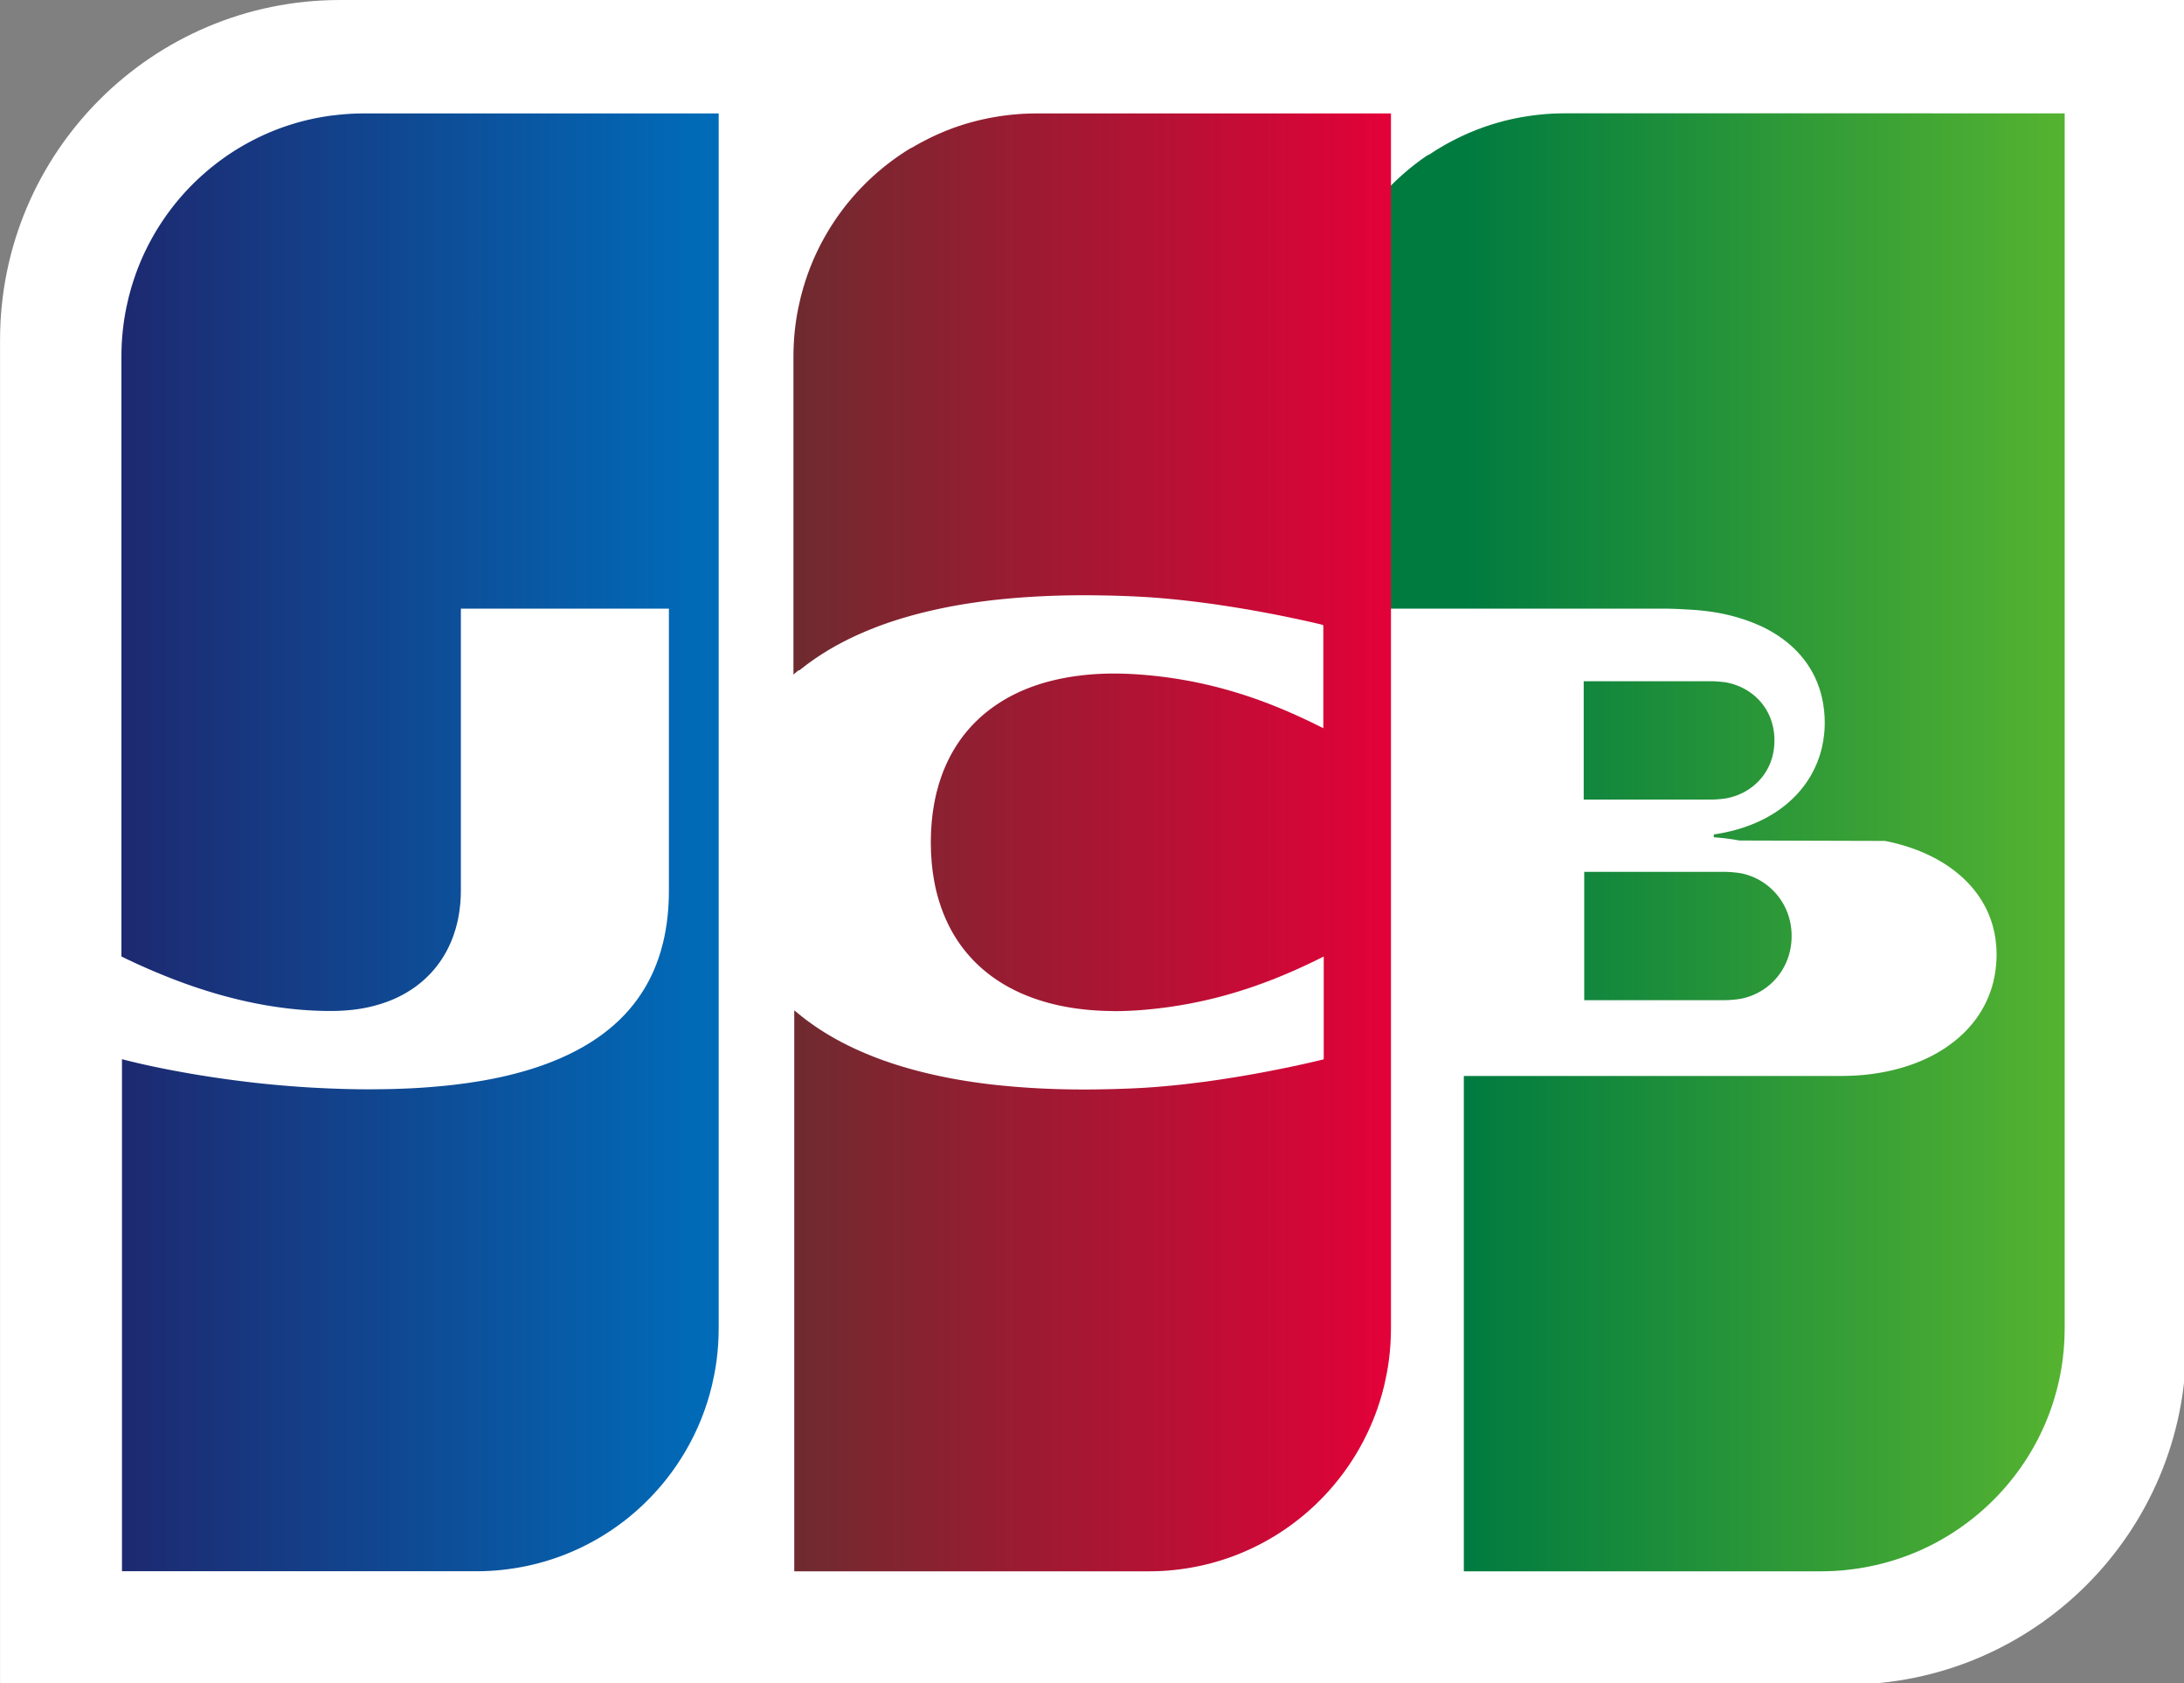 <?xml version="1.0" encoding="UTF-8" standalone="no"?>
<!-- Creator: CorelDRAW -->
<svg xmlns:rdf="http://www.w3.org/1999/02/22-rdf-syntax-ns#" xmlns="http://www.w3.org/2000/svg" fill-rule="evenodd" xml:space="preserve" height="34.668" width="45" version="1.1" xmlns:cc="http://creativecommons.org/ns#" xmlns:dc="http://purl.org/dc/elements/1.1/" viewBox="0 0 12.7 9.784"><rect x="0" y="0" width="12.7" height="9.784" fill="#808080" stroke="none"/><defs><style type="text/css">
    .fil0 {fill:white}
    .fil1 {fill:url(#id0)}
    .fil3 {fill:url(#id1)}
    .fil2 {fill:url(#id2)}
   </style><linearGradient id="id0" y2="43.335" gradientUnits="userSpaceOnUse" x2="106.25" y1="43.335" x1="75.414"><stop stop-color="#007B40" offset="0"/><stop stop-color="#55B330" offset="1"/></linearGradient><linearGradient id="id1" y2="43.335" gradientUnits="userSpaceOnUse" x2="71.666" y1="43.335" x1="40.833"><stop stop-color="#6E2B2F" offset="0"/><stop stop-color="#E30138" offset="1"/></linearGradient><linearGradient id="id2" y2="43.335" gradientUnits="userSpaceOnUse" x2="37.082" y1="43.335" x1="6.249"><stop stop-color="#1D2970" offset="0"/><stop stop-color="#006DBA" offset="1"/></linearGradient></defs><g transform="matrix(0.113,0,0,0.113,-4.5529425e-5,0)"><path fill="#FFF" class="fil0" d="m112.5,69.17c0,9.663-7.832,17.498-17.498,17.498h-94.999v-69.168c-0.003-9.665,7.83-17.5,17.497-17.5l95-0v69.17h0z"/><path fill="url(#id0)" class="fil1" d="m81.526,44.854,0.062,0,0.121,0,0.121,0,0.121,0,0.121,0,0.121,0,0.121,0,0.121,0,0.121,0,0.121,0,0.121,0,0.121,0,0.121,0,0.121,0,0.121,0,0.121,0,0.121,0,0.121,0,0.121,0,0.121,0,0.121,0,0.121,0,0.121,0,0.121,0,0.121,0,0.121,0,0.121,0,0.121,0,0.121,0,0.121,0,0.121,0,0.121,0,0.121,0,0.121,0,0.121,0,0.121,0,0.121,0,0.121,0,0.121,0,0.121,0,0.121,0,0.121,0,0.121,0,0.121,0,0.121,0,0.121,0,0.121,0,0.121,0,0.121,0,0.121,0,0.121,0,0.121,0,0.121,0,0.121,0,0.121,0,0.121,0,0.121,0,0.121,0,0.121,0,0.121,0,0.1,0,0.02,0.001c0.037,0.001,0.078,0.003,0.121,0.005,0.039,0.002,0.079,0.005,0.121,0.008,0.04,0.003,0.08,0.006,0.121,0.01,0.041,0.004,0.081,0.008,0.121,0.012,0.042,0.005,0.082,0.009,0.121,0.015,0.043,0.006,0.084,0.012,0.121,0.018,0.026,0.004,0.051,0.009,0.073,0.014l0.048,0.011c0.04,0.009,0.081,0.02,0.121,0.031,0.041,0.011,0.081,0.023,0.121,0.036,0.041,0.013,0.081,0.027,0.121,0.041,0.041,0.015,0.081,0.03,0.121,0.046,0.041,0.017,0.081,0.034,0.121,0.052,0.041,0.019,0.081,0.038,0.121,0.058,0.041,0.021,0.081,0.042,0.121,0.065,0.041,0.023,0.081,0.047,0.121,0.072,0.041,0.025,0.081,0.051,0.121,0.079,0.041,0.028,0.081,0.057,0.121,0.087,0.041,0.031,0.081,0.063,0.121,0.096,0.041,0.034,0.081,0.07,0.121,0.106,0.041,0.038,0.082,0.077,0.121,0.117,0.041,0.042,0.082,0.086,0.121,0.13,0.042,0.047,0.082,0.096,0.121,0.146,0.042,0.054,0.082,0.109,0.121,0.165,0.042,0.062,0.083,0.126,0.121,0.191,0.043,0.074,0.083,0.149,0.121,0.227,0.044,0.092,0.085,0.187,0.121,0.285,0.048,0.131,0.089,0.267,0.121,0.408,0.055,0.243,0.085,0.5,0.085,0.768,0,0.269-0.03,0.527-0.085,0.771-0.032,0.141-0.072,0.277-0.121,0.409-0.036,0.098-0.076,0.193-0.121,0.286-0.037,0.078-0.078,0.154-0.121,0.227-0.038,0.065-0.078,0.129-0.121,0.191-0.039,0.057-0.079,0.112-0.121,0.166-0.039,0.05-0.079,0.098-0.121,0.146-0.039,0.044-0.079,0.088-0.121,0.13-0.039,0.04-0.08,0.079-0.121,0.117-0.039,0.036-0.08,0.071-0.121,0.105-0.04,0.033-0.08,0.065-0.121,0.096-0.04,0.03-0.08,0.058-0.121,0.086-0.04,0.027-0.08,0.053-0.121,0.078-0.04,0.025-0.08,0.048-0.121,0.071-0.04,0.022-0.08,0.044-0.121,0.064-0.04,0.02-0.08,0.039-0.121,0.058-0.04,0.018-0.08,0.035-0.121,0.052-0.04,0.016-0.08,0.032-0.121,0.046-0.04,0.014-0.08,0.028-0.121,0.041-0.04,0.013-0.08,0.024-0.121,0.035-0.04,0.011-0.08,0.021-0.121,0.03l-0.048,0.011c-0.022,0.005-0.046,0.01-0.073,0.015-0.037,0.006-0.077,0.013-0.121,0.019-0.038,0.005-0.079,0.01-0.121,0.015-0.04,0.004-0.08,0.008-0.121,0.012-0.041,0.004-0.081,0.007-0.121,0.01-0.041,0.003-0.082,0.006-0.121,0.008-0.043,0.002-0.083,0.004-0.121,0.005l-0.065,0.001h-0.056-0.121-0.121-0.121-0.121-0.121-0.121-0.121-0.121-0.121-0.121-0.121-0.121-0.121-0.121-0.121-0.121-0.121-0.121-0.121-0.121-0.121-0.121-0.121-0.121-0.121-0.121-0.121-0.121-0.121-0.121-0.121-0.121-0.121-0.121-0.121-0.121-0.121-0.121-0.121-0.121-0.121-0.121-0.121-0.121-0.121-0.121-0.121-0.121-0.121-0.121-0.121-0.121-0.121-0.121-0.121-0.121-0.121-0.121-0.121-0.062v-6.595zm9.714-7.464c0.049,0.221,0.074,0.456,0.074,0.703,0,0.246-0.026,0.481-0.074,0.702-0.031,0.142-0.072,0.279-0.121,0.41-0.036,0.096-0.076,0.188-0.121,0.277-0.037,0.075-0.078,0.148-0.121,0.218-0.038,0.062-0.079,0.123-0.121,0.181-0.039,0.053-0.079,0.105-0.121,0.155-0.039,0.047-0.079,0.092-0.121,0.136-0.039,0.041-0.079,0.082-0.121,0.12-0.039,0.037-0.08,0.073-0.121,0.108-0.039,0.033-0.08,0.065-0.121,0.096-0.04,0.03-0.08,0.059-0.121,0.087-0.04,0.027-0.08,0.053-0.121,0.078-0.04,0.024-0.08,0.048-0.121,0.07-0.04,0.022-0.08,0.043-0.121,0.063-0.04,0.02-0.08,0.039-0.121,0.057-0.04,0.018-0.08,0.035-0.121,0.051-0.04,0.016-0.08,0.031-0.121,0.045-0.04,0.014-0.08,0.027-0.121,0.039-0.04,0.012-0.08,0.024-0.121,0.034-0.04,0.01-0.08,0.02-0.121,0.029-0.04,0.009-0.08,0.017-0.121,0.024l-0.029,0.005c-0.024,0.004-0.055,0.009-0.091,0.013-0.036,0.004-0.076,0.009-0.121,0.014-0.038,0.004-0.079,0.008-0.121,0.011-0.04,0.003-0.08,0.006-0.121,0.009-0.041,0.003-0.081,0.005-0.121,0.006-0.042,0.002-0.082,0.003-0.121,0.003l-0.019,0h-0.102-0.121-0.121-0.121-0.121-0.121-0.121-0.121-0.121-0.121-0.121-0.121-0.121-0.121-0.121-0.121-0.121-0.121-0.121-0.121-0.121-0.121-0.121-0.121-0.121-0.121-0.121-0.121-0.121-0.121-0.121-0.121-0.121-0.121-0.121-0.121-0.121-0.121-0.121-0.121-0.121-0.121-0.121-0.121-0.121-0.121-0.121-0.121-0.121-0.121-0.121-0.121-0.121-0.121-0.063v-6.086h0.063,0.121,0.121,0.121,0.121,0.121,0.121,0.121,0.121,0.121,0.121,0.121,0.121,0.121,0.121,0.121,0.121,0.121,0.121,0.121,0.121,0.121,0.121,0.121,0.121,0.121,0.121,0.121,0.121,0.121,0.121,0.121,0.121,0.121,0.121,0.121,0.121,0.121,0.121,0.121,0.121,0.121,0.121,0.121,0.121,0.121,0.121,0.121,0.121,0.121,0.121,0.121,0.121,0.121,0.121,0.051l0.07,0.002c0.04,0.002,0.08,0.004,0.121,0.007,0.041,0.003,0.081,0.006,0.121,0.009,0.042,0.003,0.082,0.007,0.121,0.011,0.044,0.004,0.085,0.009,0.121,0.013,0.037,0.004,0.068,0.008,0.091,0.011l0.029,0.005c0.04,0.007,0.081,0.015,0.121,0.024,0.041,0.009,0.081,0.019,0.121,0.029,0.041,0.011,0.081,0.022,0.121,0.034,0.041,0.012,0.081,0.026,0.121,0.04,0.041,0.014,0.081,0.029,0.121,0.045,0.041,0.016,0.081,0.033,0.121,0.051,0.041,0.018,0.081,0.037,0.121,0.057,0.041,0.02,0.081,0.041,0.121,0.063,0.041,0.023,0.081,0.046,0.121,0.071,0.041,0.025,0.081,0.051,0.121,0.078,0.041,0.028,0.081,0.057,0.121,0.087,0.041,0.031,0.081,0.063,0.121,0.096,0.041,0.035,0.081,0.071,0.121,0.108,0.041,0.039,0.082,0.079,0.121,0.12,0.042,0.044,0.082,0.089,0.121,0.136,0.042,0.05,0.082,0.102,0.121,0.156,0.042,0.059,0.083,0.119,0.121,0.181,0.043,0.07,0.083,0.143,0.121,0.218,0.044,0.089,0.085,0.182,0.121,0.278,0.049,0.131,0.089,0.268,0.121,0.41zm14.96-31.557,0.05,0-0,62.502c0,0.373-0.017,0.743-0.049,1.108-0.028,0.321-0.069,0.639-0.121,0.953-0.035,0.211-0.075,0.42-0.121,0.627-0.037,0.169-0.077,0.336-0.121,0.502-0.038,0.143-0.078,0.285-0.121,0.426-0.038,0.128-0.078,0.255-0.121,0.381-0.038,0.114-0.079,0.227-0.121,0.34-0.039,0.105-0.079,0.209-0.121,0.313-0.039,0.097-0.079,0.194-0.121,0.29-0.039,0.091-0.08,0.181-0.121,0.271-0.039,0.086-0.08,0.171-0.121,0.255-0.04,0.081-0.08,0.162-0.121,0.242-0.039,0.077-0.08,0.153-0.121,0.229-0.039,0.073-0.08,0.145-0.121,0.217-0.04,0.07-0.08,0.139-0.121,0.208-0.04,0.067-0.08,0.134-0.121,0.2-0.04,0.064-0.08,0.129-0.121,0.192-0.04,0.062-0.08,0.123-0.121,0.183-0.04,0.059-0.08,0.118-0.121,0.176-0.04,0.058-0.08,0.115-0.121,0.172-0.04,0.055-0.08,0.111-0.121,0.165-0.04,0.053-0.08,0.106-0.121,0.159-0.04,0.052-0.08,0.104-0.121,0.155-0.04,0.05-0.08,0.1-0.121,0.15-0.04,0.049-0.08,0.097-0.121,0.144-0.04,0.047-0.08,0.095-0.121,0.142-0.04,0.046-0.08,0.091-0.121,0.136-0.04,0.045-0.08,0.089-0.121,0.133-0.04,0.043-0.08,0.087-0.121,0.13-0.04,0.042-0.08,0.083-0.121,0.125-0.04,0.041-0.08,0.083-0.121,0.123-0.04,0.04-0.08,0.079-0.121,0.118-0.04,0.039-0.08,0.078-0.121,0.116-0.04,0.038-0.08,0.075-0.121,0.112-0.04,0.037-0.08,0.074-0.121,0.11-0.04,0.036-0.08,0.072-0.121,0.107-0.04,0.035-0.08,0.07-0.121,0.104-0.04,0.034-0.08,0.068-0.121,0.102-0.04,0.033-0.08,0.066-0.121,0.099-0.04,0.033-0.08,0.065-0.121,0.097-0.04,0.032-0.08,0.062-0.121,0.094-0.04,0.031-0.08,0.062-0.121,0.092-0.04,0.03-0.08,0.059-0.121,0.089-0.04,0.029-0.08,0.059-0.121,0.088-0.04,0.029-0.08,0.056-0.121,0.085-0.04,0.028-0.08,0.056-0.121,0.084-0.04,0.027-0.08,0.054-0.121,0.081-0.04,0.027-0.08,0.053-0.121,0.08-0.04,0.026-0.08,0.051-0.121,0.077-0.04,0.025-0.08,0.051-0.121,0.075-0.04,0.025-0.08,0.049-0.121,0.073l-0.121,0.071c-0.04,0.023-0.08,0.047-0.121,0.07-0.04,0.023-0.08,0.045-0.121,0.068-0.04,0.022-0.08,0.045-0.121,0.067-0.04,0.022-0.08,0.043-0.121,0.064s-0.08,0.043-0.121,0.064c-0.04,0.021-0.08,0.04-0.121,0.06s-0.08,0.04-0.121,0.06c-0.04,0.019-0.08,0.038-0.121,0.057l-0.121,0.056-0.121,0.055c-0.04,0.018-0.08,0.035-0.121,0.053-0.04,0.017-0.08,0.035-0.121,0.052-0.04,0.017-0.08,0.033-0.121,0.049-0.04,0.016-0.08,0.033-0.121,0.049-0.04,0.016-0.08,0.031-0.121,0.046-0.04,0.015-0.08,0.031-0.121,0.046l-0.121,0.044c-0.04,0.015-0.081,0.029-0.121,0.043-0.04,0.014-0.08,0.029-0.121,0.042-0.04,0.013-0.081,0.026-0.121,0.039l-0.121,0.039c-0.04,0.013-0.08,0.025-0.121,0.037l-0.121,0.036c-0.04,0.012-0.08,0.024-0.121,0.035-0.04,0.011-0.08,0.022-0.121,0.033s-0.08,0.022-0.121,0.033l-0.121,0.03-0.121,0.029-0.121,0.029c-0.04,0.009-0.08,0.018-0.121,0.026-0.04,0.009-0.08,0.018-0.121,0.026l-0.121,0.024-0.121,0.023c-0.04,0.007-0.08,0.016-0.121,0.023-0.04,0.007-0.081,0.013-0.121,0.02l-0.121,0.02-0.121,0.018-0.121,0.017c-0.04,0.005-0.08,0.012-0.121,0.017-0.04,0.005-0.081,0.009-0.121,0.014-0.04,0.005-0.08,0.009-0.121,0.014-0.04,0.004-0.08,0.009-0.121,0.013-0.04,0.004-0.081,0.007-0.121,0.011-0.04,0.004-0.08,0.007-0.121,0.011-0.04,0.003-0.08,0.006-0.121,0.008l-0.121,0.008c-0.04,0.002-0.08,0.005-0.121,0.007-0.04,0.002-0.081,0.003-0.121,0.005l-0.121,0.005-0.121,0.003c-0.04,0.001-0.08,0.001-0.121,0.002l-0.121,0.002-0.025,0h-0.096-0.121-0.121-0.121-0.121-0.121-0.121-0.121-0.121-0.121-0.121-0.121-0.121-0.121-0.121-0.121-0.121-0.121-0.121-0.121-0.121-0.121-0.121-0.121-0.121-0.121-0.121-0.121-0.121-0.121-0.121-0.121-0.121-0.121-0.121-0.121-0.121-0.121-0.121-0.121-0.121-0.121-0.121-0.121-0.121-0.121-0.121-0.121-0.121-0.121-0.121-0.121-0.121-0.121-0.121-0.121-0.121-0.121-0.121-0.121-0.121-0.121-0.121-0.121-0.121-0.121-0.121-0.121-0.121-0.121-0.121-0.121-0.121-0.121-0.121-0.121-0.121-0.121-0.121-0.121-0.121-0.121-0.121-0.121-0.121-0.121-0.121-0.121-0.121-0.121-0.121-0.121-0.121-0.121-0.121-0.121-0.121-0.121-0.121-0.121-0.121-0.121-0.121-0.121-0.121-0.121-0.121-0.121-0.121-0.121-0.121-0.121-0.121-0.121-0.121-0.121-0.121-0.121-0.121-0.121-0.121-0.121-0.121-0.121-0.121-0.121-0.121-0.121-0.121-0.121-0.121-0.121-0.121-0.121-0.121-0.121-0.121-0.121-0.121-0.121-0.121-0.121-0.121-0.121-0.121-0.121-0.121-0.121-0.121-0.121-0.26v-25.484h0.26,0.121,0.121,0.121,0.121,0.121,0.121,0.121,0.121,0.121,0.121,0.121,0.121,0.121,0.121,0.121,0.121,0.121,0.121,0.121,0.121,0.121,0.121,0.121,0.121,0.121,0.121,0.121,0.121,0.121,0.121,0.121,0.121,0.121,0.121,0.121,0.121,0.121,0.121,0.121,0.121,0.121,0.121,0.121,0.121,0.121,0.121,0.121,0.121,0.121,0.121,0.121,0.121,0.121,0.121,0.121,0.121,0.121,0.121,0.121,0.121,0.121,0.121,0.121,0.121,0.121,0.121,0.121,0.121,0.121,0.121,0.121,0.121,0.121,0.121,0.121,0.121,0.121,0.121,0.121,0.121,0.121,0.121,0.121,0.121,0.121,0.121,0.121,0.121,0.121,0.121,0.121,0.121,0.121,0.121,0.121,0.121,0.121,0.121,0.121,0.121,0.121,0.121,0.121,0.121,0.121,0.121,0.121,0.121,0.121,0.121,0.121,0.121,0.121,0.121,0.121,0.121,0.121,0.121,0.121,0.121,0.121,0.121,0.121,0.121,0.121,0.121,0.121,0.121,0.121,0.121,0.121,0.121,0.121,0.121,0.121,0.121,0.121,0.121,0.121,0.121,0.121,0.121,0.121,0.121,0.121,0.121,0.121,0.121,0.121,0.121,0.121,0.121,0.121,0.121,0.121,0.121,0.121,0.121,0.064l0.057-0.001,0.121-0.001,0.121-0.003c0.04-0.001,0.081-0.002,0.121-0.003,0.04-0.001,0.08-0.003,0.121-0.005l0.121-0.006,0.121-0.007,0.121-0.008,0.121-0.009,0.121-0.011c0.04-0.004,0.081-0.007,0.121-0.012,0.04-0.004,0.081-0.009,0.121-0.014l0.121-0.015c0.04-0.005,0.081-0.01,0.121-0.016,0.04-0.006,0.081-0.012,0.121-0.018,0.04-0.006,0.081-0.012,0.121-0.019l0.121-0.02,0.121-0.022c0.04-0.007,0.081-0.015,0.121-0.023,0.04-0.008,0.081-0.017,0.121-0.025l0.121-0.026c0.04-0.009,0.081-0.018,0.121-0.027,0.041-0.009,0.081-0.02,0.121-0.03,0.04-0.01,0.081-0.02,0.121-0.031,0.04-0.011,0.081-0.021,0.121-0.032,0.04-0.011,0.081-0.023,0.121-0.034,0.04-0.012,0.081-0.024,0.121-0.036l0.121-0.038c0.041-0.013,0.081-0.026,0.121-0.04,0.04-0.014,0.081-0.027,0.121-0.041,0.04-0.014,0.081-0.028,0.121-0.043,0.041-0.015,0.081-0.03,0.121-0.046,0.04-0.016,0.081-0.031,0.121-0.048,0.04-0.016,0.081-0.033,0.121-0.049,0.041-0.017,0.081-0.034,0.121-0.052,0.041-0.018,0.081-0.036,0.121-0.054,0.04-0.019,0.081-0.037,0.121-0.056,0.04-0.019,0.081-0.039,0.121-0.059,0.041-0.02,0.081-0.041,0.121-0.062,0.041-0.021,0.081-0.043,0.121-0.065,0.041-0.022,0.081-0.044,0.121-0.067,0.041-0.023,0.081-0.046,0.121-0.07,0.041-0.024,0.081-0.048,0.121-0.073,0.041-0.025,0.081-0.051,0.121-0.077,0.041-0.026,0.081-0.053,0.121-0.08,0.041-0.028,0.081-0.056,0.121-0.084,0.041-0.029,0.081-0.058,0.121-0.088,0.041-0.03,0.081-0.061,0.121-0.092,0.041-0.032,0.081-0.064,0.121-0.096,0.041-0.033,0.081-0.067,0.121-0.101,0.041-0.035,0.081-0.071,0.121-0.106,0.041-0.037,0.081-0.074,0.121-0.112,0.041-0.039,0.081-0.079,0.121-0.118,0.041-0.041,0.081-0.083,0.121-0.126,0.041-0.044,0.081-0.088,0.121-0.133,0.041-0.047,0.081-0.094,0.121-0.142,0.041-0.05,0.081-0.1,0.121-0.151,0.041-0.054,0.082-0.107,0.121-0.162,0.042-0.058,0.081-0.118,0.121-0.177,0.042-0.063,0.082-0.128,0.121-0.193,0.042-0.07,0.082-0.141,0.121-0.213,0.042-0.078,0.083-0.157,0.121-0.237,0.043-0.09,0.083-0.181,0.121-0.273,0.043-0.106,0.084-0.213,0.121-0.323,0.045-0.135,0.085-0.272,0.121-0.412,0.051-0.204,0.092-0.414,0.121-0.629,0.035-0.261,0.053-0.529,0.053-0.804,0-0.268-0.018-0.529-0.053-0.782-0.029-0.208-0.069-0.411-0.121-0.608-0.035-0.135-0.075-0.266-0.121-0.396-0.037-0.106-0.077-0.211-0.121-0.313-0.038-0.089-0.078-0.176-0.121-0.263-0.038-0.078-0.079-0.154-0.121-0.23-0.039-0.069-0.079-0.138-0.121-0.205-0.039-0.063-0.079-0.124-0.121-0.185-0.039-0.058-0.079-0.115-0.121-0.171-0.039-0.053-0.08-0.105-0.121-0.157-0.039-0.049-0.08-0.098-0.121-0.146-0.04-0.046-0.08-0.092-0.121-0.137-0.04-0.043-0.08-0.086-0.121-0.129-0.04-0.041-0.08-0.081-0.121-0.121-0.04-0.039-0.08-0.077-0.121-0.114-0.04-0.036-0.08-0.072-0.121-0.108-0.04-0.035-0.08-0.069-0.121-0.103-0.04-0.033-0.08-0.066-0.121-0.098-0.04-0.031-0.08-0.062-0.121-0.093-0.04-0.03-0.08-0.059-0.121-0.089-0.04-0.029-0.08-0.057-0.121-0.085-0.04-0.027-0.08-0.054-0.121-0.081-0.04-0.026-0.08-0.052-0.121-0.078-0.04-0.025-0.08-0.05-0.121-0.074-0.04-0.024-0.08-0.048-0.121-0.071-0.04-0.023-0.08-0.045-0.121-0.068-0.04-0.022-0.08-0.044-0.121-0.065-0.04-0.021-0.08-0.042-0.121-0.062-0.04-0.02-0.08-0.04-0.121-0.06-0.04-0.019-0.08-0.039-0.121-0.058-0.04-0.019-0.08-0.037-0.121-0.055-0.04-0.018-0.08-0.035-0.121-0.053-0.04-0.017-0.08-0.034-0.121-0.051-0.04-0.016-0.08-0.033-0.121-0.049-0.04-0.016-0.08-0.031-0.121-0.046-0.04-0.015-0.08-0.029-0.121-0.044-0.04-0.014-0.08-0.028-0.121-0.042-0.04-0.014-0.08-0.028-0.121-0.041-0.04-0.013-0.08-0.026-0.121-0.039-0.04-0.013-0.08-0.025-0.121-0.037l-0.121-0.035c-0.04-0.011-0.08-0.023-0.121-0.034-0.04-0.011-0.08-0.021-0.121-0.032-0.04-0.01-0.08-0.02-0.121-0.03-0.04-0.01-0.08-0.02-0.121-0.029-0.04-0.009-0.08-0.018-0.121-0.027-0.04-0.009-0.08-0.017-0.121-0.026-0.04-0.008-0.08-0.017-0.121-0.025l-7.49-0.022-0.121-0.021c-0.04-0.007-0.08-0.014-0.121-0.021l-0.121-0.019c-0.04-0.006-0.08-0.012-0.121-0.017l-0.121-0.017-0.121-0.015-0.121-0.014-0.121-0.013-0.121-0.011-0.121-0.01-0.111-0.009-0-0.145,0.112-0.017,0.121-0.02c0.04-0.007,0.081-0.014,0.121-0.021l0.121-0.023c0.041-0.008,0.081-0.016,0.121-0.025l0.121-0.026c0.04-0.009,0.081-0.018,0.121-0.028,0.041-0.01,0.081-0.02,0.121-0.03,0.041-0.01,0.081-0.021,0.121-0.032,0.04-0.011,0.081-0.022,0.121-0.034,0.04-0.012,0.081-0.023,0.121-0.035,0.04-0.012,0.081-0.025,0.121-0.038,0.041-0.013,0.081-0.026,0.121-0.04,0.041-0.014,0.081-0.028,0.121-0.042,0.041-0.014,0.081-0.029,0.121-0.044,0.041-0.015,0.081-0.031,0.121-0.046,0.041-0.016,0.081-0.032,0.121-0.049,0.041-0.017,0.081-0.034,0.121-0.051,0.041-0.018,0.081-0.036,0.121-0.054,0.041-0.018,0.081-0.037,0.121-0.057,0.041-0.019,0.081-0.039,0.121-0.059,0.041-0.021,0.081-0.041,0.121-0.062,0.041-0.021,0.081-0.043,0.121-0.066,0.041-0.023,0.081-0.045,0.121-0.069,0.041-0.024,0.081-0.048,0.121-0.072,0.041-0.025,0.081-0.05,0.121-0.076,0.041-0.026,0.081-0.053,0.121-0.08,0.041-0.028,0.081-0.055,0.121-0.084,0.041-0.029,0.081-0.058,0.121-0.088,0.041-0.03,0.081-0.061,0.121-0.093,0.041-0.032,0.081-0.065,0.121-0.098,0.041-0.034,0.081-0.069,0.121-0.103,0.041-0.036,0.081-0.073,0.121-0.11,0.041-0.038,0.081-0.077,0.121-0.116,0.041-0.04,0.081-0.081,0.121-0.122,0.041-0.043,0.081-0.087,0.121-0.131,0.041-0.046,0.081-0.093,0.121-0.14,0.041-0.049,0.082-0.099,0.121-0.15,0.041-0.053,0.082-0.107,0.121-0.162,0.042-0.058,0.082-0.117,0.121-0.176,0.042-0.063,0.082-0.127,0.121-0.192,0.042-0.07,0.082-0.141,0.121-0.213,0.042-0.079,0.083-0.159,0.121-0.239,0.043-0.091,0.083-0.183,0.121-0.276,0.044-0.108,0.084-0.218,0.121-0.33,0.046-0.14,0.086-0.282,0.121-0.426,0.056-0.234,0.096-0.472,0.121-0.715,0.02-0.191,0.03-0.385,0.03-0.581,0-0.207-0.01-0.409-0.03-0.605-0.025-0.251-0.065-0.494-0.121-0.729-0.035-0.146-0.075-0.289-0.121-0.429-0.037-0.112-0.077-0.221-0.121-0.329-0.038-0.092-0.078-0.183-0.121-0.273-0.038-0.08-0.079-0.158-0.121-0.235-0.039-0.07-0.079-0.14-0.121-0.208-0.039-0.064-0.079-0.126-0.121-0.188-0.039-0.058-0.079-0.115-0.121-0.171-0.039-0.053-0.079-0.105-0.121-0.157-0.039-0.049-0.079-0.098-0.121-0.146-0.039-0.045-0.08-0.09-0.121-0.135-0.039-0.043-0.08-0.085-0.121-0.126-0.04-0.04-0.08-0.079-0.121-0.118-0.04-0.038-0.08-0.075-0.121-0.112-0.04-0.035-0.08-0.071-0.121-0.105-0.04-0.034-0.08-0.067-0.121-0.1-0.04-0.032-0.08-0.063-0.121-0.094-0.04-0.03-0.08-0.06-0.121-0.089-0.04-0.029-0.08-0.057-0.121-0.085-0.04-0.027-0.08-0.054-0.121-0.081-0.04-0.026-0.08-0.052-0.121-0.077-0.04-0.025-0.08-0.049-0.121-0.073-0.04-0.024-0.08-0.047-0.121-0.07-0.04-0.022-0.08-0.045-0.121-0.067-0.04-0.021-0.08-0.043-0.121-0.063-0.04-0.021-0.08-0.041-0.121-0.061-0.04-0.02-0.08-0.039-0.121-0.058-0.047-0.016-0.088-0.034-0.128-0.052s-0.08-0.035-0.121-0.052c-0.04-0.017-0.08-0.034-0.12-0.05-0.04-0.017-0.081-0.033-0.121-0.048-0.04-0.015-0.08-0.031-0.121-0.046-0.04-0.015-0.08-0.029-0.121-0.044-0.04-0.014-0.08-0.028-0.121-0.041-0.04-0.013-0.08-0.026-0.121-0.039-0.04-0.013-0.08-0.025-0.121-0.038-0.04-0.012-0.08-0.024-0.121-0.036-0.04-0.011-0.08-0.023-0.121-0.034-0.04-0.011-0.08-0.022-0.121-0.032l-0.121-0.031c-0.04-0.01-0.08-0.02-0.121-0.029-0.04-0.009-0.08-0.018-0.121-0.027l-0.117-0.026c-0.04-0.008-0.08-0.016-0.121-0.024-0.04-0.008-0.08-0.015-0.12-0.023l-0.121-0.021c-0.04-0.007-0.08-0.013-0.121-0.02l-0.121-0.018-0.121-0.017-0.121-0.016-0.121-0.014-0.121-0.013-0.121-0.012-0.121-0.011-0.121-0.009-0.121-0.009-0.121-0.007-0.048-0.003-0.073-0.004-0.121-0.007-0.121-0.007-0.121-0.006-0.121-0.006-0.121-0.005-0.121-0.004-0.121-0.004-0.121-0.003-0.121-0.002-0.067-0h-0.054-0.121-0.121-0.121-0.121-0.121-0.121-0.121-0.121-0.121-0.121-0.121-0.121-0.121-0.121-0.121-0.121-0.121-0.121-0.121-0.121-0.121-0.121-0.121-0.121-0.121-0.121-0.121-0.121-0.121-0.121-0.121-0.121-0.121-0.121-0.121-0.121-0.121-0.121-0.121-0.121-0.121-0.121-0.121-0.121-0.121-0.121-0.121-0.121-0.121-0.121-0.121-0.121-0.121-0.121-0.121-0.121-0.121-0.121-0.121-0.121-0.121-0.121-0.121-0.121-0.121-0.121-0.121-0.121-0.121-0.121-0.121-0.121-0.121-0.121-0.121-0.121-0.121-0.121-0.121-0.121-0.121-0.121-0.121-0.121-0.121-0.121-0.121-0.121-0.121-0.121-0.121-0.121-0.121-0.121-0.121-0.121-0.121-0.121-0.121-0.121-0.121-0.121-0.121-0.121-0.121-0.121-0.121-0.121-0.121-0.121-0.121-0.121-0.121-0.121-0.121-0.121-0.121-0.121-0.121-0.121-0.121-0.121-0.121-0.121-0.121-0.121-0.121-0.121-0.121-0.121-0.121-0.121-0.121-0.121-0.121-0.121-0.121-0.121-0.121-0.121-0.121-0.121-0.121-0.121-0.26v-12.981c0-0.873,0.09-1.726,0.26-2.548,0.037-0.176,0.077-0.351,0.121-0.524,0.037-0.148,0.078-0.295,0.121-0.442,0.038-0.131,0.078-0.26,0.121-0.389,0.039-0.118,0.079-0.235,0.121-0.351,0.039-0.108,0.079-0.215,0.121-0.321,0.039-0.099,0.079-0.198,0.121-0.296,0.039-0.092,0.079-0.184,0.121-0.276,0.039-0.087,0.08-0.173,0.121-0.258,0.039-0.082,0.08-0.163,0.121-0.243,0.039-0.078,0.08-0.155,0.121-0.231,0.039-0.074,0.08-0.147,0.121-0.22,0.04-0.071,0.08-0.141,0.121-0.211,0.04-0.068,0.08-0.135,0.121-0.202,0.04-0.065,0.08-0.129,0.121-0.193,0.04-0.062,0.08-0.124,0.121-0.185,0.04-0.06,0.08-0.12,0.121-0.179,0.04-0.058,0.08-0.116,0.121-0.174,0.04-0.056,0.08-0.111,0.121-0.165,0.04-0.054,0.08-0.108,0.121-0.161,0.04-0.052,0.08-0.105,0.121-0.157,0.04-0.05,0.08-0.1,0.121-0.15,0.04-0.049,0.08-0.098,0.121-0.146,0.04-0.048,0.08-0.096,0.121-0.143,0.04-0.046,0.08-0.091,0.121-0.137,0.04-0.045,0.08-0.09,0.121-0.135,0.04-0.043,0.08-0.087,0.121-0.13,0.04-0.042,0.08-0.085,0.121-0.126,0.04-0.041,0.08-0.083,0.121-0.123,0.04-0.04,0.08-0.08,0.121-0.119,0.04-0.039,0.08-0.079,0.121-0.118,0.04-0.038,0.08-0.075,0.121-0.112,0.04-0.037,0.08-0.074,0.121-0.111,0.04-0.036,0.08-0.071,0.121-0.107,0.04-0.035,0.08-0.071,0.121-0.105,0.04-0.034,0.08-0.068,0.121-0.102,0.04-0.034,0.08-0.067,0.121-0.1,0.04-0.033,0.08-0.065,0.121-0.097l0.121-0.095,0.121-0.092c0.04-0.03,0.08-0.06,0.121-0.09,0.04-0.029,0.08-0.059,0.121-0.088l0.121-0.086c0.04-0.028,0.08-0.056,0.121-0.084l0.162-0.081,0.121-0.08c0.04-0.026,0.08-0.052,0.121-0.078l0.12-0.075c0.041-0.025,0.081-0.05,0.121-0.074,0.04-0.024,0.08-0.048,0.121-0.071,0.04-0.024,0.08-0.048,0.12-0.071,0.04-0.023,0.081-0.045,0.121-0.068s0.08-0.045,0.121-0.067c0.04-0.022,0.081-0.043,0.121-0.064s0.08-0.043,0.121-0.064c0.04-0.021,0.08-0.041,0.121-0.061,0.04-0.02,0.08-0.04,0.121-0.06l0.119-0.058c0.04-0.019,0.08-0.038,0.121-0.056,0.04-0.019,0.08-0.037,0.12-0.056,0.04-0.018,0.081-0.035,0.121-0.053s0.08-0.035,0.121-0.053c0.04-0.017,0.081-0.033,0.121-0.05,0.04-0.017,0.08-0.033,0.121-0.049l0.119-0.048,0.121-0.046c0.04-0.015,0.08-0.031,0.121-0.045,0.04-0.015,0.08-0.028,0.121-0.043,0.04-0.014,0.08-0.029,0.121-0.043,0.04-0.014,0.08-0.027,0.121-0.04l0.121-0.039c0.04-0.013,0.08-0.026,0.121-0.038,0.04-0.012,0.08-0.024,0.121-0.036,0.04-0.012,0.08-0.024,0.121-0.036,0.04-0.011,0.08-0.022,0.121-0.033s0.08-0.022,0.121-0.033l0.117-0.031c0.04-0.01,0.08-0.02,0.121-0.029,0.04-0.01,0.08-0.02,0.121-0.029,0.04-0.009,0.081-0.018,0.121-0.026l0.121-0.026,0.121-0.025c0.04-0.008,0.08-0.015,0.121-0.023,0.04-0.008,0.08-0.016,0.121-0.023,0.04-0.007,0.081-0.013,0.121-0.02l0.121-0.02c0.04-0.006,0.08-0.013,0.121-0.019,0.04-0.006,0.08-0.011,0.121-0.017,0.04-0.006,0.08-0.012,0.121-0.017,0.04-0.005,0.08-0.01,0.121-0.015l0.121-0.014c0.04-0.004,0.08-0.009,0.121-0.013,0.04-0.004,0.081-0.007,0.121-0.011l0.115-0.011,0.121-0.009c0.04-0.003,0.08-0.005,0.121-0.008,0.04-0.002,0.08-0.005,0.12-0.008,0.041-0.002,0.081-0.003,0.121-0.005l0.121-0.004c0.04-0.001,0.08-0.003,0.121-0.004,0.04-0.001,0.08-0.001,0.121-0.002s0.08-0.001,0.121-0.002l0.03-0h0.09,0.121,0.121,0.121,0.121,0.121,0.121,0.121,0.121,0.121,0.121,0.121,0.121,0.121,0.121,0.121,0.121,0.121,0.121,0.121,0.121,0.121,0.121,0.121,0.121,0.121,0.121,0.121,0.121,0.121,0.121,0.121,0.121,0.121,0.121,0.121,0.121,0.121,0.121,0.121,0.121,0.121,0.121,0.121,0.121,0.121,0.121,0.121,0.121,0.121,0.121,0.121,0.121,0.121,0.121,0.121,0.121,0.121,0.121,0.121,0.121,0.121,0.121,0.121,0.121,0.121,0.121,0.121,0.121,0.121,0.121,0.121,0.121,0.121,0.121,0.121,0.121,0.121,0.121,0.121,0.121,0.121,0.121,0.121,0.121,0.121,0.121,0.121,0.121,0.121,0.121,0.121,0.121,0.121,0.121,0.121,0.121,0.121,0.121,0.121,0.121,0.121,0.121,0.121,0.121,0.121,0.121,0.121,0.121,0.121,0.121,0.121,0.121,0.121,0.121,0.121,0.121,0.121,0.121,0.121,0.121,0.121,0.121,0.121,0.121,0.121,0.121,0.121,0.121,0.121,0.121,0.121,0.121,0.121,0.121,0.121,0.121,0.121,0.121,0.121,0.121,0.121,0.121,0.121,0.121,0.121,0.121,0.121,0.121,0.121,0.121,0.121v-0z"/><path fill="url(#id2)" class="fil2" d="M6.508,49.331c-0.086-0.041-0.172-0.083-0.259-0.124v-30.872c0-0.871,0.089-1.721,0.259-2.541,0.036-0.177,0.077-0.351,0.12-0.525,0.037-0.148,0.078-0.295,0.12-0.442,0.038-0.13,0.078-0.26,0.12-0.388,0.039-0.118,0.079-0.235,0.12-0.351,0.039-0.108,0.079-0.215,0.12-0.321,0.039-0.099,0.079-0.198,0.12-0.296,0.039-0.092,0.079-0.184,0.12-0.275,0.039-0.087,0.079-0.173,0.12-0.259,0.039-0.081,0.08-0.163,0.12-0.243,0.039-0.078,0.08-0.155,0.12-0.232,0.039-0.074,0.08-0.147,0.12-0.22,0.04-0.071,0.08-0.141,0.12-0.211,0.04-0.068,0.08-0.135,0.12-0.202,0.04-0.065,0.08-0.129,0.12-0.193,0.039-0.062,0.08-0.124,0.12-0.185,0.04-0.06,0.08-0.12,0.12-0.179,0.04-0.058,0.08-0.116,0.12-0.174,0.04-0.056,0.08-0.11,0.12-0.165,0.04-0.054,0.08-0.108,0.12-0.161,0.04-0.052,0.08-0.105,0.12-0.157,0.04-0.05,0.08-0.1,0.12-0.15,0.04-0.049,0.08-0.098,0.12-0.146,0.04-0.048,0.08-0.095,0.12-0.143,0.04-0.046,0.08-0.091,0.12-0.136,0.04-0.045,0.08-0.09,0.12-0.135,0.04-0.043,0.08-0.086,0.12-0.129,0.04-0.043,0.08-0.085,0.12-0.127,0.04-0.041,0.08-0.083,0.12-0.123,0.04-0.04,0.08-0.08,0.121-0.119,0.04-0.039,0.08-0.079,0.12-0.118,0.04-0.038,0.081-0.075,0.121-0.112,0.04-0.037,0.08-0.075,0.12-0.111,0.04-0.036,0.08-0.071,0.12-0.107,0.04-0.035,0.08-0.071,0.12-0.105,0.04-0.034,0.08-0.068,0.12-0.102,0.04-0.034,0.08-0.067,0.12-0.1,0.04-0.033,0.08-0.065,0.12-0.097,0.04-0.032,0.08-0.064,0.12-0.095,0.04-0.031,0.08-0.062,0.12-0.092,0.04-0.03,0.08-0.06,0.12-0.09l0.12-0.088c0.04-0.029,0.08-0.058,0.12-0.086,0.04-0.028,0.08-0.056,0.12-0.084,0.04-0.028,0.08-0.055,0.12-0.082,0.04-0.027,0.08-0.053,0.12-0.079,0.04-0.026,0.08-0.052,0.12-0.078,0.04-0.025,0.08-0.05,0.12-0.075,0.04-0.025,0.08-0.05,0.12-0.074,0.04-0.024,0.08-0.048,0.12-0.071s0.08-0.048,0.12-0.071c0.04-0.023,0.08-0.045,0.12-0.067,0.04-0.022,0.08-0.045,0.12-0.067,0.04-0.022,0.08-0.043,0.12-0.064,0.04-0.021,0.08-0.043,0.12-0.064,0.04-0.021,0.08-0.041,0.12-0.061l0.12-0.06c0.04-0.02,0.08-0.039,0.12-0.059,0.04-0.019,0.08-0.038,0.12-0.056s0.08-0.038,0.12-0.056c0.04-0.018,0.08-0.035,0.12-0.053,0.04-0.018,0.08-0.035,0.12-0.053,0.04-0.017,0.08-0.033,0.12-0.05l0.12-0.049,0.12-0.048,0.12-0.046c0.04-0.015,0.08-0.031,0.12-0.046,0.04-0.015,0.08-0.028,0.12-0.042s0.08-0.029,0.12-0.042l0.12-0.04,0.12-0.039c0.04-0.013,0.08-0.026,0.12-0.038,0.04-0.012,0.08-0.024,0.12-0.036,0.04-0.012,0.08-0.024,0.12-0.036,0.04-0.011,0.08-0.022,0.12-0.033l0.12-0.033c0.04-0.011,0.08-0.021,0.12-0.032,0.04-0.01,0.08-0.019,0.12-0.029s0.08-0.02,0.12-0.029c0.04-0.009,0.08-0.018,0.12-0.027l0.12-0.026c0.04-0.009,0.08-0.017,0.12-0.025,0.04-0.008,0.08-0.015,0.12-0.023,0.04-0.008,0.08-0.016,0.12-0.023,0.04-0.007,0.08-0.014,0.12-0.021l0.12-0.02c0.04-0.006,0.08-0.013,0.12-0.019,0.04-0.006,0.08-0.011,0.12-0.017,0.04-0.006,0.08-0.012,0.12-0.017l0.145-0.015,0.121-0.014c0.04-0.004,0.08-0.01,0.12-0.014,0.04-0.004,0.08-0.007,0.12-0.011l0.121-0.011c0.04-0.003,0.08-0.007,0.12-0.01,0.04-0.003,0.08-0.005,0.12-0.008s0.08-0.005,0.12-0.008c0.04-0.002,0.08-0.004,0.12-0.005l0.12-0.005c0.04-0.001,0.08-0.004,0.12-0.004,0.04-0.001,0.08-0.001,0.12-0.002s0.08-0.001,0.12-0.002l0.053-0.001h0.067,0.12,0.12,0.12,0.12,0.12,0.12,0.12,0.12,0.12,0.12,0.12,0.12,0.12,0.12,0.12,0.12,0.12,0.12,0.12,0.12,0.12,0.12,0.12,0.12,0.12,0.12,0.12,0.12,0.12,0.12,0.12,0.12,0.12,0.12,0.12,0.12,0.12,0.12,0.12,0.12,0.12,0.12,0.12,0.12,0.12,0.12,0.12,0.12,0.12,0.12,0.12,0.12,0.12,0.12,0.12,0.12,0.12,0.12,0.12,0.12,0.12,0.12,0.12,0.12,0.12,0.12,0.12,0.12,0.12,0.12,0.12,0.12,0.12,0.12,0.12,0.12,0.12,0.12,0.12,0.12,0.12,0.12,0.12,0.12,0.12,0.12,0.12,0.12,0.12,0.12,0.12,0.12,0.12,0.12,0.12,0.12,0.12,0.12,0.12,0.12,0.12,0.12,0.12,0.12,0.12,0.12,0.12,0.12,0.12,0.12,0.12,0.12,0.12,0.12,0.12,0.12,0.12,0.12,0.12,0.12,0.12,0.12,0.12,0.12,0.12,0.12,0.12,0.12,0.12,0.12,0.12,0.12,0.12,0.12,0.12,0.12,0.12,0.12,0.12,0.12,0.12,0.12,0.12,0.12,0.12,0.12,0.12,0.12,0.12,0.12,0.12,0.102v62.502c0,0.544-0.035,1.079-0.102,1.605-0.032,0.253-0.073,0.503-0.12,0.751-0.036,0.189-0.076,0.376-0.12,0.561-0.037,0.156-0.077,0.311-0.12,0.466-0.038,0.135-0.078,0.269-0.12,0.402-0.038,0.121-0.079,0.24-0.12,0.359-0.039,0.11-0.079,0.22-0.12,0.328-0.039,0.102-0.079,0.202-0.12,0.302-0.039,0.094-0.079,0.188-0.12,0.281-0.039,0.088-0.079,0.176-0.12,0.264-0.039,0.083-0.079,0.166-0.12,0.248-0.039,0.079-0.08,0.158-0.12,0.235-0.039,0.075-0.08,0.15-0.12,0.224-0.04,0.072-0.079,0.143-0.12,0.214-0.04,0.068-0.08,0.136-0.12,0.204-0.039,0.065-0.08,0.13-0.12,0.195-0.04,0.063-0.08,0.126-0.12,0.188-0.04,0.061-0.08,0.122-0.12,0.182-0.04,0.058-0.08,0.116-0.12,0.174-0.04,0.056-0.08,0.112-0.12,0.168-0.04,0.055-0.08,0.109-0.12,0.163-0.04,0.053-0.08,0.105-0.12,0.157-0.04,0.051-0.08,0.101-0.12,0.152-0.04,0.05-0.08,0.099-0.12,0.148-0.04,0.048-0.08,0.095-0.12,0.142-0.04,0.047-0.08,0.093-0.12,0.139-0.04,0.045-0.08,0.091-0.12,0.136-0.04,0.044-0.08,0.087-0.12,0.13-0.04,0.043-0.08,0.086-0.12,0.128-0.04,0.042-0.08,0.082-0.12,0.123-0.04,0.041-0.08,0.081-0.12,0.121-0.04,0.04-0.08,0.079-0.12,0.118-0.04,0.038-0.08,0.076-0.12,0.114-0.04,0.037-0.08,0.075-0.12,0.112-0.04,0.036-0.08,0.072-0.12,0.108-0.04,0.036-0.08,0.072-0.12,0.107-0.04,0.034-0.08,0.068-0.12,0.102-0.04,0.034-0.08,0.068-0.12,0.102-0.04,0.033-0.08,0.065-0.12,0.097-0.04,0.032-0.08,0.065-0.12,0.096-0.04,0.031-0.08,0.062-0.12,0.092-0.04,0.031-0.08,0.061-0.12,0.091-0.04,0.03-0.08,0.059-0.12,0.088-0.04,0.029-0.08,0.059-0.12,0.087-0.04,0.028-0.08,0.056-0.12,0.084-0.04,0.028-0.08,0.056-0.12,0.083-0.04,0.027-0.08,0.053-0.12,0.079s-0.08,0.053-0.12,0.079c-0.04,0.025-0.08,0.05-0.12,0.075s-0.08,0.051-0.12,0.075c-0.04,0.024-0.08,0.048-0.12,0.072s-0.08,0.048-0.12,0.071c-0.04,0.023-0.08,0.046-0.12,0.068-0.04,0.023-0.08,0.045-0.12,0.067-0.04,0.022-0.08,0.044-0.12,0.065l-0.12,0.064c-0.04,0.021-0.08,0.042-0.12,0.062-0.04,0.02-0.08,0.04-0.12,0.06-0.04,0.02-0.08,0.04-0.12,0.06-0.04,0.019-0.08,0.037-0.12,0.056-0.04,0.019-0.08,0.038-0.12,0.056-0.04,0.018-0.08,0.036-0.12,0.053l-0.12,0.053-0.12,0.051c-0.04,0.017-0.08,0.033-0.12,0.049-0.04,0.016-0.08,0.033-0.12,0.049-0.04,0.016-0.08,0.03-0.12,0.046s-0.08,0.031-0.12,0.046c-0.04,0.015-0.08,0.029-0.12,0.043l-0.12,0.042-0.12,0.041c-0.04,0.013-0.08,0.026-0.12,0.039-0.04,0.013-0.08,0.026-0.12,0.039-0.04,0.013-0.08,0.024-0.12,0.036l-0.12,0.036-0.12,0.034c-0.04,0.011-0.08,0.022-0.12,0.033s-0.08,0.022-0.12,0.033c-0.04,0.01-0.08,0.019-0.12,0.029-0.04,0.01-0.08,0.02-0.12,0.029l-0.12,0.028-0.12,0.026c-0.04,0.009-0.08,0.018-0.12,0.026-0.04,0.008-0.08,0.015-0.12,0.023s-0.08,0.016-0.12,0.023l-0.12,0.022c-0.04,0.007-0.08,0.013-0.12,0.02s-0.08,0.014-0.12,0.02c-0.04,0.006-0.08,0.011-0.12,0.017l-0.12,0.017c-0.04,0.005-0.08,0.011-0.12,0.016-0.04,0.005-0.08,0.009-0.12,0.014-0.04,0.005-0.08,0.01-0.12,0.014-0.04,0.004-0.08,0.008-0.12,0.012l-0.12,0.011c-0.04,0.003-0.08,0.008-0.12,0.011-0.04,0.003-0.08,0.005-0.12,0.008l-0.12,0.008-0.12,0.006c-0.04,0.002-0.08,0.003-0.12,0.005-0.04,0.002-0.08,0.003-0.12,0.005-0.04,0.001-0.08,0.002-0.12,0.002l-0.12,0.002c-0.037,0-0.074,0.001-0.112,0.001h-0.009-0.12-0.12-0.12-0.12-0.12-0.12-0.12-0.12-0.12-0.12-0.12-0.12-0.12-0.12-0.12-0.12-0.12-0.12-0.12-0.12-0.12-0.12-0.12-0.12-0.12-0.12-0.12-0.12-0.12-0.12-0.12-0.12-0.12-0.12-0.12-0.12-0.12-0.12-0.12-0.12-0.12-0.12-0.12-0.12-0.12-0.12-0.12-0.12-0.12-0.12-0.12-0.12-0.12-0.12-0.12-0.12-0.12-0.12-0.12-0.12-0.12-0.12-0.12-0.12-0.12-0.12-0.12-0.12-0.12-0.12-0.12-0.12-0.12-0.12-0.12-0.12-0.12-0.12-0.12-0.12-0.12-0.12-0.12-0.12-0.12-0.12-0.12-0.12-0.12-0.12-0.12-0.12-0.12-0.12-0.12-0.12-0.12-0.12-0.12-0.12-0.12-0.12-0.12-0.12-0.12-0.12-0.12-0.12-0.12-0.12-0.12-0.12-0.12-0.12-0.12-0.12-0.12-0.12-0.12-0.12-0.12-0.12-0.12-0.12-0.12-0.12-0.12-0.12-0.12-0.12-0.12-0.12-0.12-0.12-0.12-0.12-0.12-0.12-0.12-0.12-0.12-0.12-0.12-0.12-0.12-0.12-0.12-0.12-0.12-0.12-0.259v-26.344s0.089,0.025,0.259,0.067l0.12,0.03,0.12,0.029,0.12,0.029,0.12,0.029,0.12,0.028,0.12,0.028,0.12,0.027,0.12,0.027,0.12,0.026,0.12,0.026,0.12,0.026,0.12,0.025,0.12,0.025,0.12,0.025,0.12,0.024,0.12,0.024,0.12,0.024,0.12,0.023,0.12,0.023,0.12,0.023,0.12,0.022,0.12,0.022,0.12,0.022,0.12,0.022,0.12,0.021,0.12,0.021,0.12,0.021,0.12,0.021,0.12,0.02,0.12,0.02,0.12,0.02,0.12,0.019,0.12,0.019,0.12,0.019,0.12,0.019,0.12,0.018,0.12,0.018,0.12,0.018,0.12,0.018,0.12,0.017,0.12,0.017,0.12,0.017,0.12,0.017,0.12,0.016,0.12,0.016,0.12,0.016,0.12,0.016,0.12,0.015,0.12,0.015,0.12,0.015,0.12,0.015,0.12,0.014,0.12,0.014,0.12,0.014,0.12,0.014,0.12,0.013,0.12,0.013,0.12,0.013,0.12,0.012,0.12,0.012,0.12,0.012,0.12,0.012,0.12,0.011,0.12,0.011,0.12,0.011,0.12,0.01,0.12,0.01,0.12,0.01,0.12,0.01,0.12,0.01,0.12,0.009,0.12,0.009,0.12,0.009,0.12,0.009,0.12,0.008,0.12,0.008,0.12,0.008,0.12,0.007,0.12,0.007,0.12,0.007,0.12,0.006,0.12,0.006,0.12,0.006,0.12,0.006,0.12,0.006,0.12,0.005,0.12,0.005,0.12,0.005,0.12,0.004,0.12,0.004,0.12,0.004,0.12,0.004,0.12,0.004,0.12,0.003,0.12,0.003,0.12,0.003,0.12,0.002,0.12,0.002,0.12,0.002,0.12,0.001,0.12,0.001,0.12,0.001,0.12,0,0.12,0,0.046,0,0.074-0,0.12-0.001,0.12-0.001,0.12-0.001,0.12-0.001,0.12-0.002,0.12-0.002,0.12-0.002,0.12-0.002,0.12-0.003,0.12-0.004,0.12-0.004,0.12-0.004,0.12-0.004,0.12-0.005,0.12-0.005,0.12-0.005,0.12-0.005,0.12-0.007,0.12-0.007,0.12-0.007,0.12-0.007,0.12-0.008,0.12-0.009,0.12-0.009,0.12-0.009,0.12-0.01,0.12-0.01,0.12-0.01,0.12-0.011,0.12-0.011,0.12-0.012,0.12-0.012,0.12-0.012,0.12-0.013,0.12-0.014,0.12-0.014,0.12-0.014,0.12-0.016,0.12-0.016,0.12-0.016,0.12-0.016c0.041-0.006,0.08-0.012,0.12-0.018l0.12-0.018,0.12-0.018,0.12-0.019c0.041-0.006,0.08-0.014,0.12-0.02l0.12-0.02c0.04-0.007,0.081-0.013,0.12-0.02,0.041-0.007,0.08-0.015,0.12-0.022l0.12-0.022,0.12-0.022,0.12-0.024c0.041-0.008,0.08-0.017,0.12-0.025l0.12-0.025,0.12-0.025c0.041-0.009,0.08-0.018,0.12-0.027l0.12-0.027c0.04-0.009,0.081-0.018,0.12-0.027,0.041-0.01,0.08-0.02,0.12-0.029l0.12-0.03c0.04-0.01,0.081-0.019,0.12-0.03,0.041-0.01,0.08-0.021,0.12-0.032l0.12-0.032c0.04-0.011,0.081-0.021,0.12-0.032,0.041-0.011,0.08-0.023,0.12-0.034l0.12-0.035c0.04-0.012,0.081-0.023,0.12-0.035l0.12-0.037,0.12-0.038c0.04-0.013,0.081-0.025,0.12-0.038l0.12-0.04,0.12-0.041c0.04-0.014,0.081-0.027,0.12-0.041,0.041-0.014,0.08-0.029,0.12-0.044l0.12-0.044c0.04-0.015,0.081-0.029,0.12-0.045,0.041-0.015,0.08-0.031,0.12-0.047s0.081-0.031,0.12-0.047l0.12-0.049,0.12-0.051c0.04-0.017,0.081-0.033,0.12-0.051,0.041-0.018,0.08-0.036,0.12-0.054l0.12-0.054,0.12-0.056c0.041-0.019,0.081-0.039,0.12-0.058,0.04-0.019,0.081-0.039,0.12-0.058,0.041-0.02,0.08-0.041,0.12-0.062s0.081-0.041,0.12-0.062c0.041-0.021,0.08-0.043,0.12-0.065,0.04-0.022,0.081-0.044,0.12-0.066,0.041-0.023,0.081-0.045,0.12-0.068,0.041-0.023,0.081-0.047,0.12-0.071,0.04-0.024,0.081-0.048,0.12-0.072,0.041-0.025,0.081-0.05,0.12-0.075,0.04-0.025,0.081-0.051,0.12-0.076,0.041-0.026,0.08-0.053,0.12-0.08,0.04-0.027,0.081-0.054,0.12-0.081,0.041-0.028,0.08-0.057,0.12-0.086,0.04-0.029,0.081-0.058,0.12-0.087,0.041-0.03,0.081-0.061,0.12-0.091,0.041-0.031,0.081-0.062,0.12-0.093,0.041-0.032,0.081-0.065,0.12-0.097,0.041-0.033,0.081-0.067,0.12-0.101,0.041-0.034,0.081-0.069,0.12-0.103,0.041-0.036,0.081-0.073,0.12-0.109,0.04-0.037,0.081-0.074,0.12-0.111,0.041-0.039,0.081-0.078,0.12-0.118,0.041-0.04,0.081-0.081,0.12-0.122,0.041-0.042,0.081-0.084,0.12-0.126,0.041-0.044,0.081-0.089,0.12-0.134,0.041-0.046,0.081-0.093,0.12-0.139,0.041-0.048,0.081-0.096,0.12-0.145,0.041-0.051,0.081-0.101,0.12-0.153,0.041-0.054,0.081-0.108,0.12-0.162,0.041-0.057,0.081-0.114,0.12-0.171,0.041-0.06,0.081-0.12,0.12-0.181,0.041-0.064,0.081-0.128,0.12-0.192,0.041-0.068,0.082-0.137,0.12-0.206,0.041-0.073,0.082-0.147,0.12-0.222,0.042-0.08,0.082-0.16,0.12-0.24,0.042-0.087,0.082-0.174,0.12-0.263,0.042-0.096,0.082-0.192,0.12-0.289,0.042-0.107,0.083-0.215,0.12-0.325,0.043-0.124,0.083-0.249,0.12-0.375,0.044-0.147,0.084-0.296,0.12-0.447,0.045-0.186,0.086-0.375,0.12-0.566,0.052-0.284,0.091-0.572,0.12-0.865,0.041-0.407,0.06-0.822,0.06-1.244v-14.504h-0.06-0.12-0.12-0.12-0.12-0.12-0.12-0.12-0.12-0.12-0.12-0.12-0.12-0.12-0.12-0.12-0.12-0.12-0.12-0.12-0.12-0.12-0.12-0.12-0.12-0.12-0.12-0.12-0.12-0.12-0.12-0.12-0.12-0.12-0.12-0.12-0.12-0.12-0.12-0.12-0.12-0.12-0.12-0.12-0.12-0.12-0.12-0.12-0.12-0.12-0.12-0.12-0.12-0.12-0.12-0.12-0.12-0.12-0.12-0.12-0.12-0.12-0.12-0.12-0.12-0.12-0.12-0.12-0.12-0.12-0.12-0.12-0.12-0.12-0.12-0.12-0.12-0.12-0.12-0.12-0.12-0.12-0.12-0.12-0.12-0.12-0.12-0.12-0.12-0.091v14.504c0,0.227-0.01,0.45-0.029,0.669-0.025,0.279-0.065,0.551-0.12,0.816-0.034,0.163-0.074,0.324-0.12,0.481-0.037,0.125-0.077,0.249-0.12,0.37-0.037,0.103-0.078,0.205-0.12,0.305-0.038,0.089-0.078,0.177-0.12,0.264-0.038,0.079-0.078,0.157-0.12,0.234-0.039,0.071-0.079,0.14-0.12,0.208-0.039,0.065-0.079,0.128-0.12,0.191-0.039,0.059-0.079,0.117-0.12,0.174-0.039,0.054-0.079,0.109-0.12,0.162-0.039,0.05-0.08,0.1-0.12,0.149-0.039,0.047-0.079,0.093-0.12,0.139-0.039,0.044-0.08,0.087-0.12,0.13-0.04,0.041-0.08,0.082-0.12,0.122-0.04,0.039-0.08,0.077-0.12,0.115-0.04,0.036-0.08,0.072-0.12,0.107-0.04,0.034-0.08,0.068-0.12,0.102-0.04,0.032-0.08,0.064-0.12,0.096-0.04,0.031-0.08,0.061-0.12,0.091-0.04,0.029-0.08,0.058-0.12,0.086-0.04,0.028-0.08,0.054-0.12,0.081-0.04,0.026-0.08,0.052-0.12,0.077-0.04,0.025-0.08,0.049-0.12,0.073-0.04,0.023-0.08,0.046-0.12,0.069-0.04,0.022-0.08,0.044-0.12,0.065-0.04,0.021-0.08,0.042-0.12,0.062-0.04,0.02-0.08,0.039-0.12,0.059-0.04,0.019-0.08,0.037-0.12,0.056-0.04,0.018-0.08,0.035-0.12,0.052-0.04,0.017-0.08,0.033-0.12,0.049-0.04,0.016-0.08,0.031-0.12,0.047-0.04,0.015-0.08,0.03-0.12,0.044-0.04,0.014-0.08,0.028-0.12,0.042-0.04,0.013-0.08,0.026-0.12,0.039-0.04,0.013-0.08,0.025-0.12,0.036-0.04,0.012-0.08,0.023-0.12,0.035-0.04,0.011-0.08,0.022-0.12,0.033-0.04,0.01-0.08,0.02-0.12,0.03-0.04,0.01-0.08,0.019-0.12,0.028-0.04,0.009-0.08,0.018-0.12,0.026-0.04,0.008-0.08,0.016-0.12,0.024-0.04,0.008-0.08,0.015-0.12,0.022-0.04,0.007-0.08,0.014-0.12,0.021l-0.12,0.018c-0.04,0.006-0.08,0.011-0.12,0.016-0.04,0.005-0.08,0.011-0.12,0.015l-0.12,0.013c-0.04,0.004-0.08,0.008-0.12,0.011-0.04,0.004-0.08,0.007-0.12,0.01-0.04,0.003-0.08,0.006-0.12,0.008-0.04,0.003-0.08,0.005-0.12,0.007-0.04,0.002-0.08,0.004-0.12,0.006-0.04,0.002-0.08,0.003-0.12,0.004l-0.12,0.003c-0.04,0.001-0.08,0.001-0.12,0.001l-0.045,0-0.075-0-0.12-0.001h-0.124l-0.121-0.003-0.12-0.003-0.121-0.004-0.12-0.005-0.121-0.005-0.12-0.007-0.121-0.007-0.12-0.007-0.12-0.009-0.121-0.009-0.12-0.01-0.121-0.011-0.12-0.012-0.121-0.012-0.12-0.013-0.121-0.014-0.12-0.014-0.12-0.016-0.121-0.016-0.12-0.016-0.121-0.018-0.12-0.018-0.121-0.019-0.12-0.019-0.121-0.02-0.12-0.021-0.12-0.022-0.121-0.023-0.12-0.022-0.121-0.024-0.12-0.025-0.121-0.025-0.12-0.026-0.121-0.026-0.12-0.027-0.12-0.028-0.121-0.028-0.12-0.03-0.121-0.029-0.12-0.031-0.121-0.031-0.12-0.032-0.12-0.032-0.121-0.033-0.12-0.034-0.121-0.034-0.12-0.035-0.121-0.036-0.12-0.036-0.12-0.037-0.121-0.038-0.12-0.038-0.121-0.039-0.12-0.039-0.121-0.04-0.12-0.041-0.121-0.041-0.12-0.042-0.12-0.042-0.12-0.043-0.12-0.044-0.12-0.044-0.12-0.045-0.12-0.045-0.12-0.046-0.12-0.047-0.12-0.047-0.12-0.048-0.12-0.048-0.12-0.049-0.12-0.049-0.12-0.05-0.12-0.051-0.12-0.051-0.12-0.051-0.12-0.052-0.12-0.053-0.12-0.054-0.12-0.053-0.12-0.055-0.12-0.054-0.12-0.056-0.12-0.056-0.12-0.056-0.12-0.057v-0z"/><path fill="url(#id1)" class="fil3" d="m41.091,34.485c-0.088,0.071-0.174,0.143-0.259,0.215v-16.366c0-0.87,0.089-1.72,0.259-2.54,0.036-0.176,0.077-0.351,0.12-0.524,0.037-0.149,0.078-0.296,0.12-0.443,0.038-0.131,0.078-0.26,0.12-0.389,0.038-0.118,0.079-0.235,0.12-0.351,0.039-0.107,0.079-0.214,0.12-0.321,0.039-0.099,0.079-0.198,0.12-0.296,0.039-0.092,0.079-0.184,0.12-0.276,0.039-0.087,0.08-0.173,0.12-0.258,0.039-0.082,0.08-0.163,0.12-0.244,0.039-0.078,0.08-0.155,0.12-0.231,0.039-0.074,0.08-0.147,0.12-0.22,0.04-0.071,0.08-0.141,0.12-0.211,0.04-0.068,0.08-0.135,0.12-0.202,0.04-0.065,0.08-0.129,0.12-0.193,0.04-0.062,0.08-0.124,0.12-0.185,0.04-0.06,0.08-0.12,0.12-0.179,0.04-0.058,0.08-0.116,0.12-0.174,0.04-0.056,0.08-0.11,0.12-0.165,0.04-0.054,0.08-0.108,0.12-0.161,0.04-0.052,0.08-0.105,0.12-0.157,0.04-0.05,0.08-0.1,0.12-0.15,0.04-0.049,0.08-0.098,0.12-0.146,0.04-0.048,0.08-0.095,0.12-0.142,0.04-0.046,0.08-0.091,0.12-0.137,0.04-0.045,0.08-0.09,0.12-0.135,0.04-0.043,0.08-0.086,0.12-0.129,0.04-0.042,0.08-0.085,0.12-0.126,0.04-0.041,0.08-0.083,0.12-0.123,0.04-0.04,0.08-0.08,0.12-0.119,0.04-0.039,0.08-0.079,0.12-0.118,0.04-0.038,0.08-0.075,0.12-0.112,0.04-0.037,0.08-0.075,0.12-0.111,0.04-0.036,0.08-0.071,0.12-0.107,0.04-0.035,0.08-0.071,0.12-0.105,0.04-0.034,0.08-0.068,0.12-0.102,0.04-0.034,0.08-0.067,0.12-0.1,0.04-0.033,0.08-0.065,0.12-0.097,0.04-0.032,0.08-0.064,0.12-0.095,0.04-0.031,0.08-0.062,0.12-0.092,0.04-0.03,0.08-0.06,0.12-0.09,0.04-0.03,0.08-0.059,0.12-0.088,0.04-0.029,0.08-0.058,0.12-0.086,0.04-0.028,0.08-0.056,0.12-0.084,0.04-0.028,0.08-0.055,0.12-0.082,0.04-0.027,0.08-0.053,0.12-0.079,0.04-0.026,0.08-0.052,0.12-0.078,0.04-0.025,0.08-0.05,0.12-0.075,0.04-0.025,0.08-0.05,0.12-0.074,0.06-0.022,0.101-0.046,0.141-0.069s0.08-0.048,0.12-0.071c0.04-0.023,0.081-0.045,0.121-0.067s0.08-0.045,0.12-0.067c0.04-0.022,0.08-0.043,0.121-0.064,0.04-0.021,0.08-0.043,0.12-0.064l0.12-0.061,0.12-0.06c0.04-0.02,0.08-0.039,0.12-0.059,0.04-0.019,0.08-0.038,0.12-0.056,0.04-0.019,0.08-0.038,0.12-0.056,0.04-0.018,0.08-0.035,0.12-0.053,0.04-0.018,0.08-0.035,0.12-0.053,0.04-0.017,0.08-0.034,0.12-0.05l0.12-0.049c0.04-0.016,0.08-0.032,0.12-0.048,0.04-0.016,0.08-0.031,0.12-0.046s0.08-0.031,0.12-0.046c0.04-0.015,0.08-0.028,0.12-0.042s0.08-0.029,0.12-0.042c0.04-0.014,0.08-0.027,0.12-0.04l0.12-0.039c0.04-0.013,0.08-0.026,0.12-0.038,0.04-0.012,0.08-0.024,0.12-0.036,0.04-0.012,0.08-0.024,0.12-0.036,0.04-0.011,0.08-0.022,0.12-0.033l0.128-0.033c0.04-0.011,0.08-0.021,0.12-0.032,0.04-0.01,0.08-0.02,0.12-0.029s0.08-0.02,0.12-0.029c0.04-0.009,0.08-0.018,0.12-0.027l0.123-0.026c0.04-0.009,0.08-0.017,0.12-0.025s0.081-0.015,0.121-0.023,0.08-0.016,0.12-0.023l0.121-0.021,0.12-0.02c0.04-0.006,0.08-0.013,0.121-0.019,0.04-0.006,0.08-0.011,0.12-0.017,0.04-0.006,0.08-0.011,0.12-0.017l0.12-0.015,0.12-0.014c0.04-0.004,0.08-0.01,0.12-0.014,0.04-0.004,0.08-0.007,0.12-0.011l0.123-0.011c0.04-0.003,0.08-0.007,0.12-0.01s0.08-0.005,0.12-0.008c0.041-0.003,0.081-0.005,0.121-0.008s0.08-0.004,0.12-0.005l0.12-0.005c0.04-0.001,0.08-0.004,0.12-0.004,0.04-0.001,0.08-0.001,0.12-0.002,0.04-0.001,0.08-0.001,0.12-0.002l0.053-0.001h0.067,0.12,0.12,0.12,0.12,0.12,0.12,0.12,0.12,0.12,0.12,0.12,0.12,0.12,0.12,0.12,0.12,0.12,0.12,0.12,0.12,0.12,0.12,0.12,0.12,0.12,0.12,0.12,0.12,0.12,0.12,0.12,0.12,0.12,0.12,0.12,0.12,0.12,0.12,0.12,0.12,0.12,0.12,0.12,0.12,0.12,0.12,0.12,0.12,0.12,0.12,0.12,0.12,0.12,0.12,0.12,0.12,0.12,0.12,0.12,0.12,0.12,0.12,0.12,0.12,0.12,0.12,0.12,0.12,0.12,0.12,0.12,0.12,0.12,0.12,0.12,0.12,0.12,0.12,0.12,0.12,0.12,0.12,0.12,0.12,0.12,0.12,0.12,0.12,0.12,0.12,0.12,0.12,0.12,0.12,0.12,0.12,0.12,0.12,0.12,0.12,0.12,0.12,0.12,0.12,0.12,0.12,0.12,0.12,0.12,0.12,0.12,0.12,0.12,0.12,0.12,0.12,0.12,0.12,0.12,0.12,0.12,0.12,0.12,0.12,0.12,0.12,0.12,0.12,0.12,0.12,0.12,0.12,0.12,0.12,0.12,0.12,0.12,0.12,0.12,0.12,0.12,0.12,0.12,0.12,0.12,0.12,0.12,0.12,0.12,0.12,0.12,0.102v62.502c0,0.543-0.035,1.079-0.102,1.604-0.032,0.253-0.073,0.503-0.12,0.751-0.036,0.189-0.076,0.376-0.12,0.562-0.037,0.156-0.077,0.312-0.12,0.466-0.038,0.135-0.078,0.269-0.12,0.402-0.038,0.121-0.079,0.24-0.12,0.359-0.039,0.11-0.079,0.22-0.12,0.328-0.039,0.101-0.079,0.202-0.12,0.302-0.039,0.094-0.079,0.188-0.12,0.281-0.039,0.088-0.079,0.176-0.12,0.263-0.039,0.083-0.079,0.166-0.12,0.249-0.039,0.079-0.08,0.157-0.12,0.235-0.04,0.075-0.08,0.15-0.12,0.224-0.04,0.072-0.079,0.143-0.12,0.214-0.039,0.068-0.08,0.136-0.12,0.204-0.04,0.066-0.08,0.13-0.12,0.195-0.04,0.063-0.08,0.126-0.12,0.188-0.04,0.061-0.08,0.122-0.12,0.182-0.04,0.058-0.08,0.116-0.12,0.174-0.04,0.056-0.08,0.112-0.12,0.168-0.04,0.055-0.08,0.109-0.12,0.163-0.04,0.053-0.08,0.105-0.12,0.157-0.04,0.051-0.08,0.102-0.12,0.152-0.04,0.05-0.08,0.099-0.12,0.148-0.04,0.048-0.08,0.095-0.12,0.143-0.04,0.047-0.08,0.093-0.12,0.139-0.04,0.045-0.08,0.091-0.12,0.136-0.04,0.044-0.08,0.087-0.12,0.13-0.04,0.043-0.08,0.086-0.12,0.128-0.04,0.042-0.08,0.082-0.12,0.123-0.04,0.041-0.08,0.081-0.12,0.121-0.04,0.04-0.08,0.079-0.12,0.118-0.04,0.038-0.08,0.076-0.12,0.114-0.04,0.037-0.08,0.075-0.12,0.112-0.04,0.036-0.08,0.072-0.12,0.108-0.04,0.036-0.08,0.072-0.12,0.107-0.04,0.035-0.08,0.068-0.12,0.102-0.04,0.034-0.08,0.068-0.12,0.101-0.04,0.033-0.08,0.065-0.12,0.097-0.04,0.032-0.08,0.065-0.12,0.096-0.04,0.031-0.08,0.062-0.12,0.092-0.04,0.031-0.08,0.061-0.12,0.092-0.04,0.03-0.08,0.059-0.12,0.088-0.04,0.029-0.08,0.059-0.12,0.087-0.04,0.028-0.08,0.056-0.12,0.084-0.04,0.028-0.08,0.056-0.12,0.083-0.04,0.027-0.08,0.053-0.12,0.079-0.04,0.026-0.08,0.053-0.12,0.079-0.04,0.026-0.08,0.05-0.12,0.075s-0.08,0.051-0.12,0.075c-0.04,0.024-0.08,0.048-0.12,0.072-0.04,0.024-0.08,0.048-0.12,0.071-0.04,0.023-0.08,0.046-0.12,0.069l-0.12,0.067-0.12,0.065-0.12,0.064c-0.04,0.021-0.08,0.042-0.12,0.062-0.04,0.02-0.08,0.04-0.12,0.06-0.04,0.02-0.08,0.04-0.12,0.06-0.04,0.019-0.08,0.037-0.12,0.056s-0.08,0.038-0.12,0.056c-0.04,0.018-0.08,0.036-0.12,0.053l-0.12,0.053-0.12,0.051-0.12,0.049c-0.04,0.016-0.08,0.033-0.12,0.049-0.04,0.016-0.08,0.03-0.12,0.046-0.04,0.015-0.08,0.031-0.12,0.046-0.04,0.015-0.08,0.029-0.12,0.043l-0.12,0.043-0.12,0.041c-0.04,0.013-0.08,0.026-0.12,0.039s-0.08,0.027-0.12,0.039c-0.04,0.013-0.08,0.024-0.12,0.036l-0.12,0.036-0.12,0.034c-0.04,0.011-0.08,0.022-0.12,0.033-0.04,0.011-0.08,0.022-0.12,0.033-0.04,0.01-0.08,0.019-0.12,0.029-0.04,0.01-0.08,0.02-0.12,0.029l-0.12,0.028-0.12,0.026c-0.04,0.009-0.08,0.018-0.12,0.026-0.04,0.008-0.08,0.015-0.12,0.023l-0.12,0.023-0.12,0.022c-0.04,0.007-0.08,0.013-0.12,0.02s-0.08,0.014-0.12,0.02c-0.04,0.006-0.08,0.011-0.12,0.017l-0.12,0.017c-0.04,0.005-0.08,0.011-0.12,0.016-0.04,0.005-0.08,0.009-0.12,0.014-0.04,0.005-0.08,0.01-0.12,0.014-0.04,0.004-0.08,0.008-0.12,0.012l-0.12,0.011c-0.04,0.003-0.08,0.007-0.12,0.011-0.04,0.003-0.08,0.005-0.12,0.008l-0.12,0.008-0.12,0.006c-0.04,0.002-0.08,0.003-0.12,0.004-0.04,0.002-0.08,0.003-0.12,0.005-0.04,0.001-0.08,0.002-0.12,0.002l-0.12,0.002c-0.037,0-0.075,0.001-0.112,0.001h-0.008-0.12-0.12-0.12-0.12-0.12-0.12-0.12-0.12-0.12-0.12-0.12-0.12-0.12-0.12-0.12-0.12-0.12-0.12-0.12-0.12-0.12-0.12-0.12-0.12-0.12-0.12-0.12-0.12-0.12-0.12-0.12-0.12-0.12-0.12-0.12-0.12-0.12-0.12-0.12-0.12-0.12-0.12-0.12-0.12-0.12-0.12-0.12-0.12-0.12-0.12-0.12-0.12-0.12-0.12-0.12-0.12-0.12-0.12-0.12-0.12-0.12-0.12-0.12-0.12-0.12-0.12-0.12-0.12-0.12-0.12-0.12-0.12-0.12-0.12-0.12-0.12-0.12-0.12-0.12-0.12-0.12-0.12-0.12-0.12-0.12-0.12-0.12-0.12-0.12-0.12-0.12-0.12-0.12-0.12-0.12-0.12-0.12-0.12-0.12-0.12-0.12-0.12-0.12-0.12-0.12-0.12-0.12-0.12-0.12-0.12-0.12-0.12-0.12-0.12-0.12-0.12-0.12-0.12-0.12-0.12-0.12-0.12-0.12-0.12-0.12-0.12-0.12-0.12-0.12-0.12-0.12-0.12-0.12-0.12-0.12-0.12-0.12-0.12-0.12-0.12-0.12-0.12-0.12-0.12-0.12-0.12-0.12-0.12-0.12-0.12-0.259v-28.862c0.084,0.072,0.171,0.144,0.259,0.215,0.04,0.032,0.08,0.064,0.12,0.096,0.04,0.031,0.08,0.063,0.12,0.094,0.04,0.031,0.08,0.061,0.12,0.092,0.04,0.03,0.08,0.059,0.12,0.088,0.04,0.029,0.08,0.058,0.12,0.087,0.04,0.028,0.08,0.057,0.12,0.085l0.12,0.083c0.04,0.027,0.08,0.054,0.12,0.08l0.12,0.079c0.04,0.026,0.08,0.051,0.12,0.077,0.04,0.025,0.08,0.05,0.12,0.075l0.12,0.073c0.04,0.024,0.08,0.048,0.12,0.072,0.04,0.023,0.08,0.046,0.12,0.07l0.12,0.069,0.12,0.067,0.12,0.065c0.04,0.021,0.08,0.043,0.12,0.064,0.04,0.021,0.08,0.041,0.12,0.062l0.12,0.061,0.12,0.06,0.12,0.058c0.04,0.019,0.08,0.039,0.12,0.058l0.12,0.056,0.12,0.055,0.12,0.053,0.12,0.053,0.12,0.051,0.12,0.05,0.12,0.049,0.12,0.048,0.12,0.048,0.12,0.046c0.04,0.015,0.08,0.031,0.12,0.046l0.12,0.044c0.04,0.015,0.08,0.029,0.12,0.044,0.04,0.014,0.08,0.028,0.12,0.042l0.12,0.042,0.12,0.04c0.04,0.013,0.08,0.027,0.12,0.04,0.04,0.013,0.08,0.026,0.12,0.039l0.12,0.039,0.12,0.037,0.12,0.037,0.12,0.035,0.12,0.035,0.12,0.034,0.12,0.034,0.12,0.033,0.12,0.032,0.12,0.032,0.12,0.031,0.12,0.03,0.12,0.029,0.12,0.029,0.12,0.028,0.12,0.028,0.12,0.027,0.12,0.026,0.12,0.026,0.12,0.025,0.12,0.025,0.12,0.024,0.12,0.024,0.12,0.023,0.12,0.022,0.12,0.022,0.12,0.021,0.12,0.021,0.12,0.02,0.12,0.02,0.12,0.019,0.12,0.018,0.12,0.018,0.12,0.018,0.12,0.017,0.12,0.017,0.12,0.016,0.12,0.016,0.12,0.015,0.12,0.015,0.12,0.015,0.12,0.014,0.12,0.013,0.12,0.013,0.12,0.012,0.12,0.012,0.12,0.012,0.12,0.011,0.12,0.011,0.12,0.011,0.12,0.01,0.12,0.01,0.12,0.009,0.12,0.009,0.12,0.009,0.12,0.008,0.12,0.008,0.12,0.008,0.12,0.007,0.12,0.007,0.12,0.007,0.12,0.006,0.12,0.006,0.12,0.006,0.12,0.005,0.12,0.005,0.12,0.005,0.12,0.004,0.12,0.004,0.12,0.004,0.12,0.003,0.12,0.003,0.12,0.003,0.12,0.002,0.12,0.002,0.12,0.002,0.12,0.001,0.12,0.001,0.12,0.001,0.12,0.001,0.12,0,0.12,0,0.12-0,0.12-0.001,0.12-0.001,0.12-0.001,0.12-0.002,0.12-0.002,0.12-0.002,0.12-0.003,0.12-0.002,0.12-0.003,0.12-0.003,0.12-0.003,0.12-0.003,0.12-0.004,0.12-0.004,0.12-0.004,0.12-0.004,0.12-0.005,0.12-0.005,0.12-0.005,0.059-0.003,0.062-0.003,0.12-0.006,0.12-0.006,0.12-0.007,0.12-0.007,0.12-0.007,0.12-0.008,0.12-0.008,0.12-0.009,0.12-0.009,0.12-0.01,0.12-0.01,0.12-0.01,0.12-0.011,0.12-0.011,0.12-0.011,0.12-0.011,0.12-0.012,0.12-0.012,0.12-0.013,0.12-0.013,0.12-0.013,0.12-0.014,0.12-0.014,0.12-0.014,0.12-0.015,0.12-0.015,0.12-0.015,0.12-0.015,0.12-0.015,0.12-0.016,0.12-0.016,0.12-0.017,0.12-0.017,0.12-0.017,0.12-0.017,0.12-0.018,0.12-0.018,0.12-0.018,0.12-0.018,0.12-0.019,0.12-0.019,0.12-0.019,0.12-0.019,0.12-0.02,0.12-0.02,0.12-0.02,0.12-0.02,0.12-0.021,0.12-0.021,0.12-0.021,0.12-0.021,0.12-0.022,0.12-0.022,0.12-0.022,0.12-0.022,0.12-0.023,0.12-0.023,0.12-0.023,0.12-0.023,0.12-0.024,0.12-0.024,0.12-0.024,0.12-0.024,0.12-0.024,0.12-0.025,0.12-0.025,0.12-0.025,0.12-0.025,0.12-0.026,0.12-0.026,0.12-0.026,0.12-0.026,0.12-0.027,0.12-0.027,0.12-0.027,0.12-0.028,0.12-0.028,0.12-0.028,0.12-0.029,0.12-0.029,0.12-0.03v-5.288l-0.12,0.06-0.12,0.059-0.12,0.059-0.12,0.058-0.12,0.058-0.12,0.057-0.12,0.057-0.12,0.056-0.12,0.056-0.12,0.055-0.12,0.054-0.12,0.054-0.12,0.053-0.12,0.052-0.12,0.052-0.12,0.051-0.12,0.051-0.12,0.05-0.12,0.049-0.12,0.049-0.12,0.048-0.12,0.047-0.12,0.046-0.12,0.046-0.12,0.045-0.12,0.045-0.12,0.044-0.12,0.043-0.12,0.043-0.12,0.042-0.12,0.041-0.12,0.041-0.12,0.04-0.12,0.039-0.12,0.038-0.12,0.038-0.12,0.037-0.12,0.036-0.12,0.036-0.12,0.035-0.12,0.034-0.12,0.034-0.12,0.033-0.12,0.032-0.12,0.032-0.12,0.031-0.12,0.03-0.12,0.029-0.12,0.029-0.12,0.028-0.12,0.027-0.12,0.027-0.12,0.026-0.12,0.025-0.12,0.025-0.12,0.024-0.12,0.024-0.12,0.023-0.12,0.022-0.12,0.021-0.12,0.021-0.12,0.02-0.12,0.019-0.12,0.019-0.12,0.018-0.12,0.018-0.12,0.017-0.12,0.016-0.12,0.015-0.12,0.015-0.12,0.014-0.12,0.014-0.12,0.013-0.12,0.013-0.12,0.012-0.12,0.011-0.12,0.011-0.12,0.01-0.073,0.006-0.047,0.003-0.12,0.008-0.12,0.008-0.12,0.006-0.12,0.006-0.12,0.006-0.12,0.004-0.12,0.004-0.12,0.003-0.12,0.002-0.12,0.002c-0.04,0-0.08-0-0.12-0l-0.105-0.006-0.121-0.001-0.12-0.003-0.12-0.003c-0.041-0.001-0.081-0.003-0.121-0.005s-0.08-0.003-0.12-0.005l-0.121-0.007-0.12-0.007-0.121-0.008-0.12-0.01c-0.04-0.003-0.081-0.006-0.121-0.009-0.04-0.004-0.08-0.009-0.12-0.013l-0.12-0.012-0.121-0.014-0.12-0.014-0.121-0.016-0.12-0.017c-0.04-0.006-0.081-0.012-0.121-0.018s-0.08-0.013-0.12-0.02-0.081-0.013-0.121-0.02-0.08-0.015-0.12-0.023c-0.04-0.007-0.081-0.014-0.12-0.022-0.041-0.008-0.081-0.017-0.121-0.025-0.04-0.009-0.081-0.017-0.12-0.026-0.041-0.009-0.081-0.018-0.121-0.027l-0.12-0.029c-0.041-0.01-0.081-0.02-0.121-0.03s-0.08-0.021-0.12-0.031c-0.041-0.011-0.081-0.022-0.121-0.034-0.04-0.011-0.08-0.022-0.12-0.034s-0.08-0.024-0.12-0.037c-0.041-0.012-0.081-0.024-0.121-0.037s-0.08-0.027-0.12-0.04c-0.041-0.013-0.081-0.027-0.121-0.041s-0.08-0.029-0.12-0.043c-0.04-0.015-0.081-0.029-0.121-0.045-0.04-0.015-0.08-0.031-0.12-0.047s-0.081-0.031-0.121-0.048c-0.04-0.016-0.08-0.034-0.12-0.051s-0.081-0.034-0.121-0.052-0.08-0.037-0.12-0.056-0.081-0.037-0.12-0.057c-0.041-0.019-0.081-0.039-0.121-0.059-0.04-0.021-0.08-0.041-0.12-0.062-0.041-0.021-0.081-0.042-0.121-0.064s-0.08-0.045-0.12-0.068c-0.041-0.022-0.081-0.045-0.121-0.069s-0.08-0.048-0.12-0.072c-0.041-0.025-0.081-0.051-0.12-0.076-0.041-0.026-0.081-0.051-0.121-0.078-0.041-0.027-0.08-0.055-0.12-0.082-0.041-0.028-0.081-0.057-0.121-0.085-0.04-0.029-0.081-0.058-0.12-0.088-0.041-0.031-0.081-0.062-0.121-0.094-0.04-0.031-0.08-0.063-0.12-0.096-0.041-0.033-0.081-0.066-0.121-0.1s-0.08-0.07-0.12-0.106c-0.041-0.036-0.081-0.073-0.121-0.11-0.04-0.038-0.08-0.076-0.12-0.115-0.041-0.039-0.081-0.079-0.121-0.119-0.04-0.042-0.08-0.085-0.12-0.128-0.041-0.044-0.081-0.088-0.12-0.133-0.041-0.046-0.081-0.093-0.121-0.14-0.041-0.049-0.081-0.098-0.12-0.147-0.041-0.052-0.081-0.104-0.121-0.156-0.04-0.055-0.081-0.11-0.12-0.166-0.041-0.057-0.081-0.116-0.121-0.175-0.041-0.062-0.081-0.125-0.12-0.188-0.041-0.066-0.081-0.134-0.121-0.202-0.041-0.071-0.081-0.144-0.12-0.217-0.041-0.078-0.081-0.156-0.12-0.236-0.042-0.085-0.082-0.171-0.121-0.258-0.041-0.093-0.082-0.188-0.12-0.284-0.043-0.106-0.082-0.214-0.121-0.323-0.042-0.121-0.082-0.244-0.12-0.369-0.044-0.144-0.084-0.292-0.121-0.441-0.045-0.186-0.085-0.376-0.12-0.57-0.052-0.287-0.092-0.582-0.12-0.885-0.032-0.35-0.049-0.71-0.049-1.081,0-0.371,0.017-0.732,0.049-1.082,0.028-0.303,0.069-0.598,0.12-0.885,0.035-0.194,0.075-0.384,0.12-0.57,0.037-0.15,0.077-0.297,0.12-0.442,0.038-0.125,0.078-0.248,0.12-0.369,0.038-0.109,0.078-0.217,0.12-0.324,0.038-0.096,0.079-0.191,0.12-0.284,0.039-0.087,0.079-0.173,0.12-0.258,0.039-0.08,0.079-0.159,0.12-0.236,0.039-0.073,0.079-0.146,0.12-0.217,0.039-0.068,0.079-0.135,0.12-0.202,0.039-0.063,0.079-0.126,0.12-0.188,0.039-0.059,0.08-0.118,0.12-0.176,0.039-0.056,0.08-0.111,0.12-0.165,0.039-0.053,0.08-0.104,0.12-0.156,0.04-0.05,0.08-0.099,0.12-0.147,0.04-0.047,0.08-0.094,0.12-0.14,0.04-0.045,0.08-0.09,0.12-0.134,0.04-0.043,0.08-0.086,0.12-0.127,0.04-0.041,0.08-0.08,0.12-0.12,0.04-0.039,0.08-0.077,0.12-0.115,0.04-0.037,0.08-0.074,0.12-0.11,0.04-0.035,0.08-0.071,0.12-0.106,0.04-0.034,0.08-0.067,0.12-0.1,0.04-0.033,0.08-0.065,0.12-0.096,0.04-0.031,0.08-0.063,0.12-0.093,0.04-0.03,0.08-0.059,0.12-0.088,0.04-0.029,0.08-0.057,0.12-0.085,0.04-0.028,0.08-0.056,0.12-0.083,0.04-0.026,0.08-0.052,0.12-0.078,0.04-0.025,0.08-0.051,0.12-0.076,0.04-0.025,0.08-0.049,0.12-0.073,0.04-0.024,0.08-0.046,0.12-0.069,0.04-0.023,0.08-0.045,0.12-0.068,0.04-0.022,0.08-0.043,0.12-0.064,0.04-0.021,0.08-0.042,0.12-0.062,0.04-0.02,0.08-0.04,0.12-0.06,0.04-0.019,0.08-0.038,0.12-0.057,0.04-0.019,0.08-0.037,0.12-0.056,0.04-0.018,0.08-0.035,0.12-0.052,0.04-0.017,0.08-0.035,0.12-0.051,0.04-0.016,0.08-0.032,0.12-0.048,0.04-0.016,0.08-0.032,0.12-0.047,0.04-0.015,0.08-0.03,0.12-0.044,0.04-0.015,0.08-0.029,0.12-0.043,0.04-0.014,0.08-0.027,0.12-0.041,0.04-0.013,0.08-0.027,0.12-0.04,0.04-0.013,0.08-0.025,0.12-0.038,0.04-0.012,0.08-0.025,0.12-0.036l0.12-0.034c0.04-0.011,0.08-0.023,0.12-0.033,0.04-0.011,0.08-0.021,0.12-0.031,0.04-0.01,0.08-0.021,0.12-0.03l0.12-0.028c0.04-0.009,0.08-0.019,0.12-0.028,0.04-0.009,0.08-0.017,0.12-0.025s0.08-0.017,0.12-0.025c0.04-0.008,0.08-0.015,0.12-0.022,0.04-0.007,0.08-0.015,0.12-0.023,0.04-0.007,0.08-0.013,0.12-0.02s0.08-0.014,0.12-0.02l0.12-0.018,0.12-0.017,0.12-0.016,0.12-0.015,0.12-0.014,0.12-0.012c0.04-0.004,0.08-0.008,0.12-0.012,0.04-0.004,0.08-0.006,0.12-0.01l0.12-0.01,0.12-0.008,0.12-0.007,0.12-0.007c0.04-0.002,0.08-0.003,0.12-0.005s0.08-0.004,0.12-0.005l0.12-0.003,0.12-0.003,0.12-0.002,0.12-0c0.04-0,0.08-0.001,0.12-0l0.12,0.002,0.12,0.002,0.12,0.003,0.12,0.004,0.12,0.004,0.12,0.006,0.12,0.006,0.12,0.006,0.12,0.008,0.12,0.008,0.047,0.003,0.073,0.006,0.12,0.01,0.12,0.01,0.12,0.011,0.12,0.011,0.12,0.012,0.12,0.013,0.12,0.013,0.12,0.014,0.12,0.015,0.12,0.015,0.12,0.016,0.12,0.017,0.12,0.017,0.12,0.018,0.12,0.019,0.12,0.019,0.12,0.02,0.12,0.021,0.12,0.021,0.12,0.022,0.12,0.022,0.12,0.023,0.12,0.024,0.12,0.025,0.12,0.025,0.12,0.026,0.12,0.027,0.12,0.027,0.12,0.028,0.12,0.029,0.12,0.029,0.12,0.03,0.12,0.031,0.12,0.032,0.12,0.032,0.12,0.033,0.12,0.034,0.12,0.034,0.12,0.035,0.12,0.036,0.12,0.036,0.12,0.037,0.12,0.038,0.12,0.038,0.12,0.039,0.12,0.04,0.12,0.041,0.12,0.041,0.12,0.042,0.12,0.043,0.12,0.043,0.12,0.044,0.12,0.045,0.12,0.045,0.12,0.046,0.12,0.047,0.12,0.048,0.12,0.048,0.12,0.049,0.12,0.05,0.12,0.05,0.12,0.051,0.12,0.052,0.12,0.052,0.12,0.053,0.12,0.053,0.12,0.054,0.12,0.055,0.12,0.055,0.12,0.056,0.12,0.057,0.12,0.057,0.12,0.058,0.12,0.058,0.12,0.059,0.12,0.059,0.12,0.06,0.12,0.06v-5.292l-0.045-0.029-0.12-0.029-0.121-0.029-0.12-0.028-0.121-0.028-0.12-0.027-0.121-0.028-0.12-0.027-0.121-0.026-0.12-0.027-0.121-0.026-0.12-0.026-0.12-0.025-0.121-0.026-0.12-0.025-0.121-0.025-0.12-0.024-0.121-0.025-0.12-0.024-0.121-0.024-0.12-0.024-0.12-0.023-0.121-0.023-0.12-0.023-0.121-0.023-0.12-0.022-0.121-0.023-0.12-0.022-0.121-0.022-0.12-0.021-0.12-0.022-0.121-0.021-0.12-0.021-0.121-0.02-0.12-0.02-0.121-0.02-0.12-0.02-0.121-0.02-0.12-0.019-0.12-0.019-0.121-0.019-0.12-0.019-0.121-0.018-0.12-0.018-0.121-0.018-0.12-0.018-0.121-0.017-0.12-0.017-0.12-0.017-0.121-0.016-0.12-0.017-0.121-0.016-0.12-0.015-0.121-0.015-0.12-0.016-0.121-0.014-0.12-0.015-0.12-0.014-0.121-0.014-0.12-0.013-0.121-0.014-0.12-0.012-0.121-0.013-0.12-0.012-0.121-0.012-0.12-0.012-0.12-0.011-0.121-0.011-0.12-0.01-0.121-0.011-0.12-0.009-0.121-0.01-0.12-0.009-0.121-0.009-0.12-0.008-0.12-0.008-0.121-0.007-0.12-0.007-0.121-0.007-0.12-0.006-0.121-0.006-0.061-0.003-0.059-0.003-0.121-0.004-0.12-0.006-0.12-0.004-0.121-0.005-0.12-0.004-0.121-0.004-0.12-0.004-0.121-0.003-0.12-0.003-0.121-0.003-0.12-0.003-0.12-0.002-0.121-0.003-0.12-0.001-0.121-0.002-0.12-0.002-0.12-0.001-0.12-0.001-0.12-0.001-0.12-0-0.12,0-0.12,0-0.12,0-0.12,0.001-0.12,0.001-0.12,0.001-0.12,0.002-0.12,0.002-0.12,0.002-0.12,0.003-0.12,0.003-0.12,0.003-0.12,0.004-0.12,0.004-0.12,0.004-0.12,0.005-0.12,0.005-0.12,0.005-0.12,0.006-0.12,0.006-0.12,0.006-0.12,0.007-0.12,0.007-0.12,0.007-0.12,0.008-0.12,0.008-0.12,0.008-0.12,0.009-0.12,0.009-0.12,0.009-0.12,0.01-0.12,0.01-0.12,0.011-0.12,0.011-0.12,0.011-0.12,0.012-0.12,0.013-0.12,0.012-0.12,0.013-0.12,0.013-0.12,0.014-0.12,0.015-0.12,0.015-0.12,0.015-0.12,0.016-0.12,0.016-0.12,0.017-0.12,0.017-0.12,0.018-0.12,0.018-0.12,0.018-0.12,0.019-0.12,0.02-0.12,0.02-0.12,0.021-0.12,0.021-0.12,0.022-0.12,0.022-0.12,0.023-0.12,0.024-0.12,0.024-0.12,0.025-0.12,0.025-0.12,0.026-0.12,0.026-0.12,0.027-0.12,0.028-0.12,0.028-0.12,0.029-0.12,0.029-0.12,0.03-0.12,0.031-0.12,0.032-0.12,0.032-0.12,0.033-0.12,0.034-0.12,0.034-0.12,0.035-0.12,0.035-0.12,0.037-0.12,0.037-0.12,0.039c-0.04,0.013-0.081,0.025-0.12,0.039l-0.12,0.04c-0.04,0.013-0.081,0.027-0.12,0.04l-0.12,0.042-0.12,0.042c-0.041,0.014-0.08,0.029-0.12,0.044-0.04,0.015-0.081,0.029-0.12,0.044l-0.12,0.046c-0.04,0.015-0.081,0.03-0.12,0.046l-0.12,0.048-0.12,0.048-0.12,0.05-0.12,0.05-0.12,0.051-0.12,0.053-0.12,0.053-0.12,0.055-0.12,0.056c-0.041,0.019-0.08,0.038-0.12,0.058l-0.12,0.058-0.12,0.06-0.12,0.061c-0.04,0.021-0.081,0.041-0.12,0.062-0.041,0.021-0.08,0.043-0.12,0.064l-0.12,0.065-0.12,0.067c-0.041,0.023-0.081,0.046-0.12,0.069-0.04,0.023-0.081,0.046-0.12,0.07-0.04,0.024-0.08,0.048-0.12,0.072-0.041,0.024-0.081,0.049-0.12,0.073-0.04,0.025-0.081,0.05-0.12,0.075-0.041,0.025-0.081,0.051-0.12,0.077l-0.12,0.079c-0.04,0.027-0.081,0.053-0.12,0.08l-0.12,0.083c-0.041,0.028-0.081,0.056-0.12,0.085-0.04,0.029-0.081,0.058-0.12,0.087-0.04,0.029-0.081,0.059-0.12,0.088-0.041,0.03-0.081,0.061-0.12,0.092-0.041,0.031-0.081,0.062-0.12,0.094-0.04,0.032-0.081,0.064-0.12,0.096v-0z"/></g></svg>
